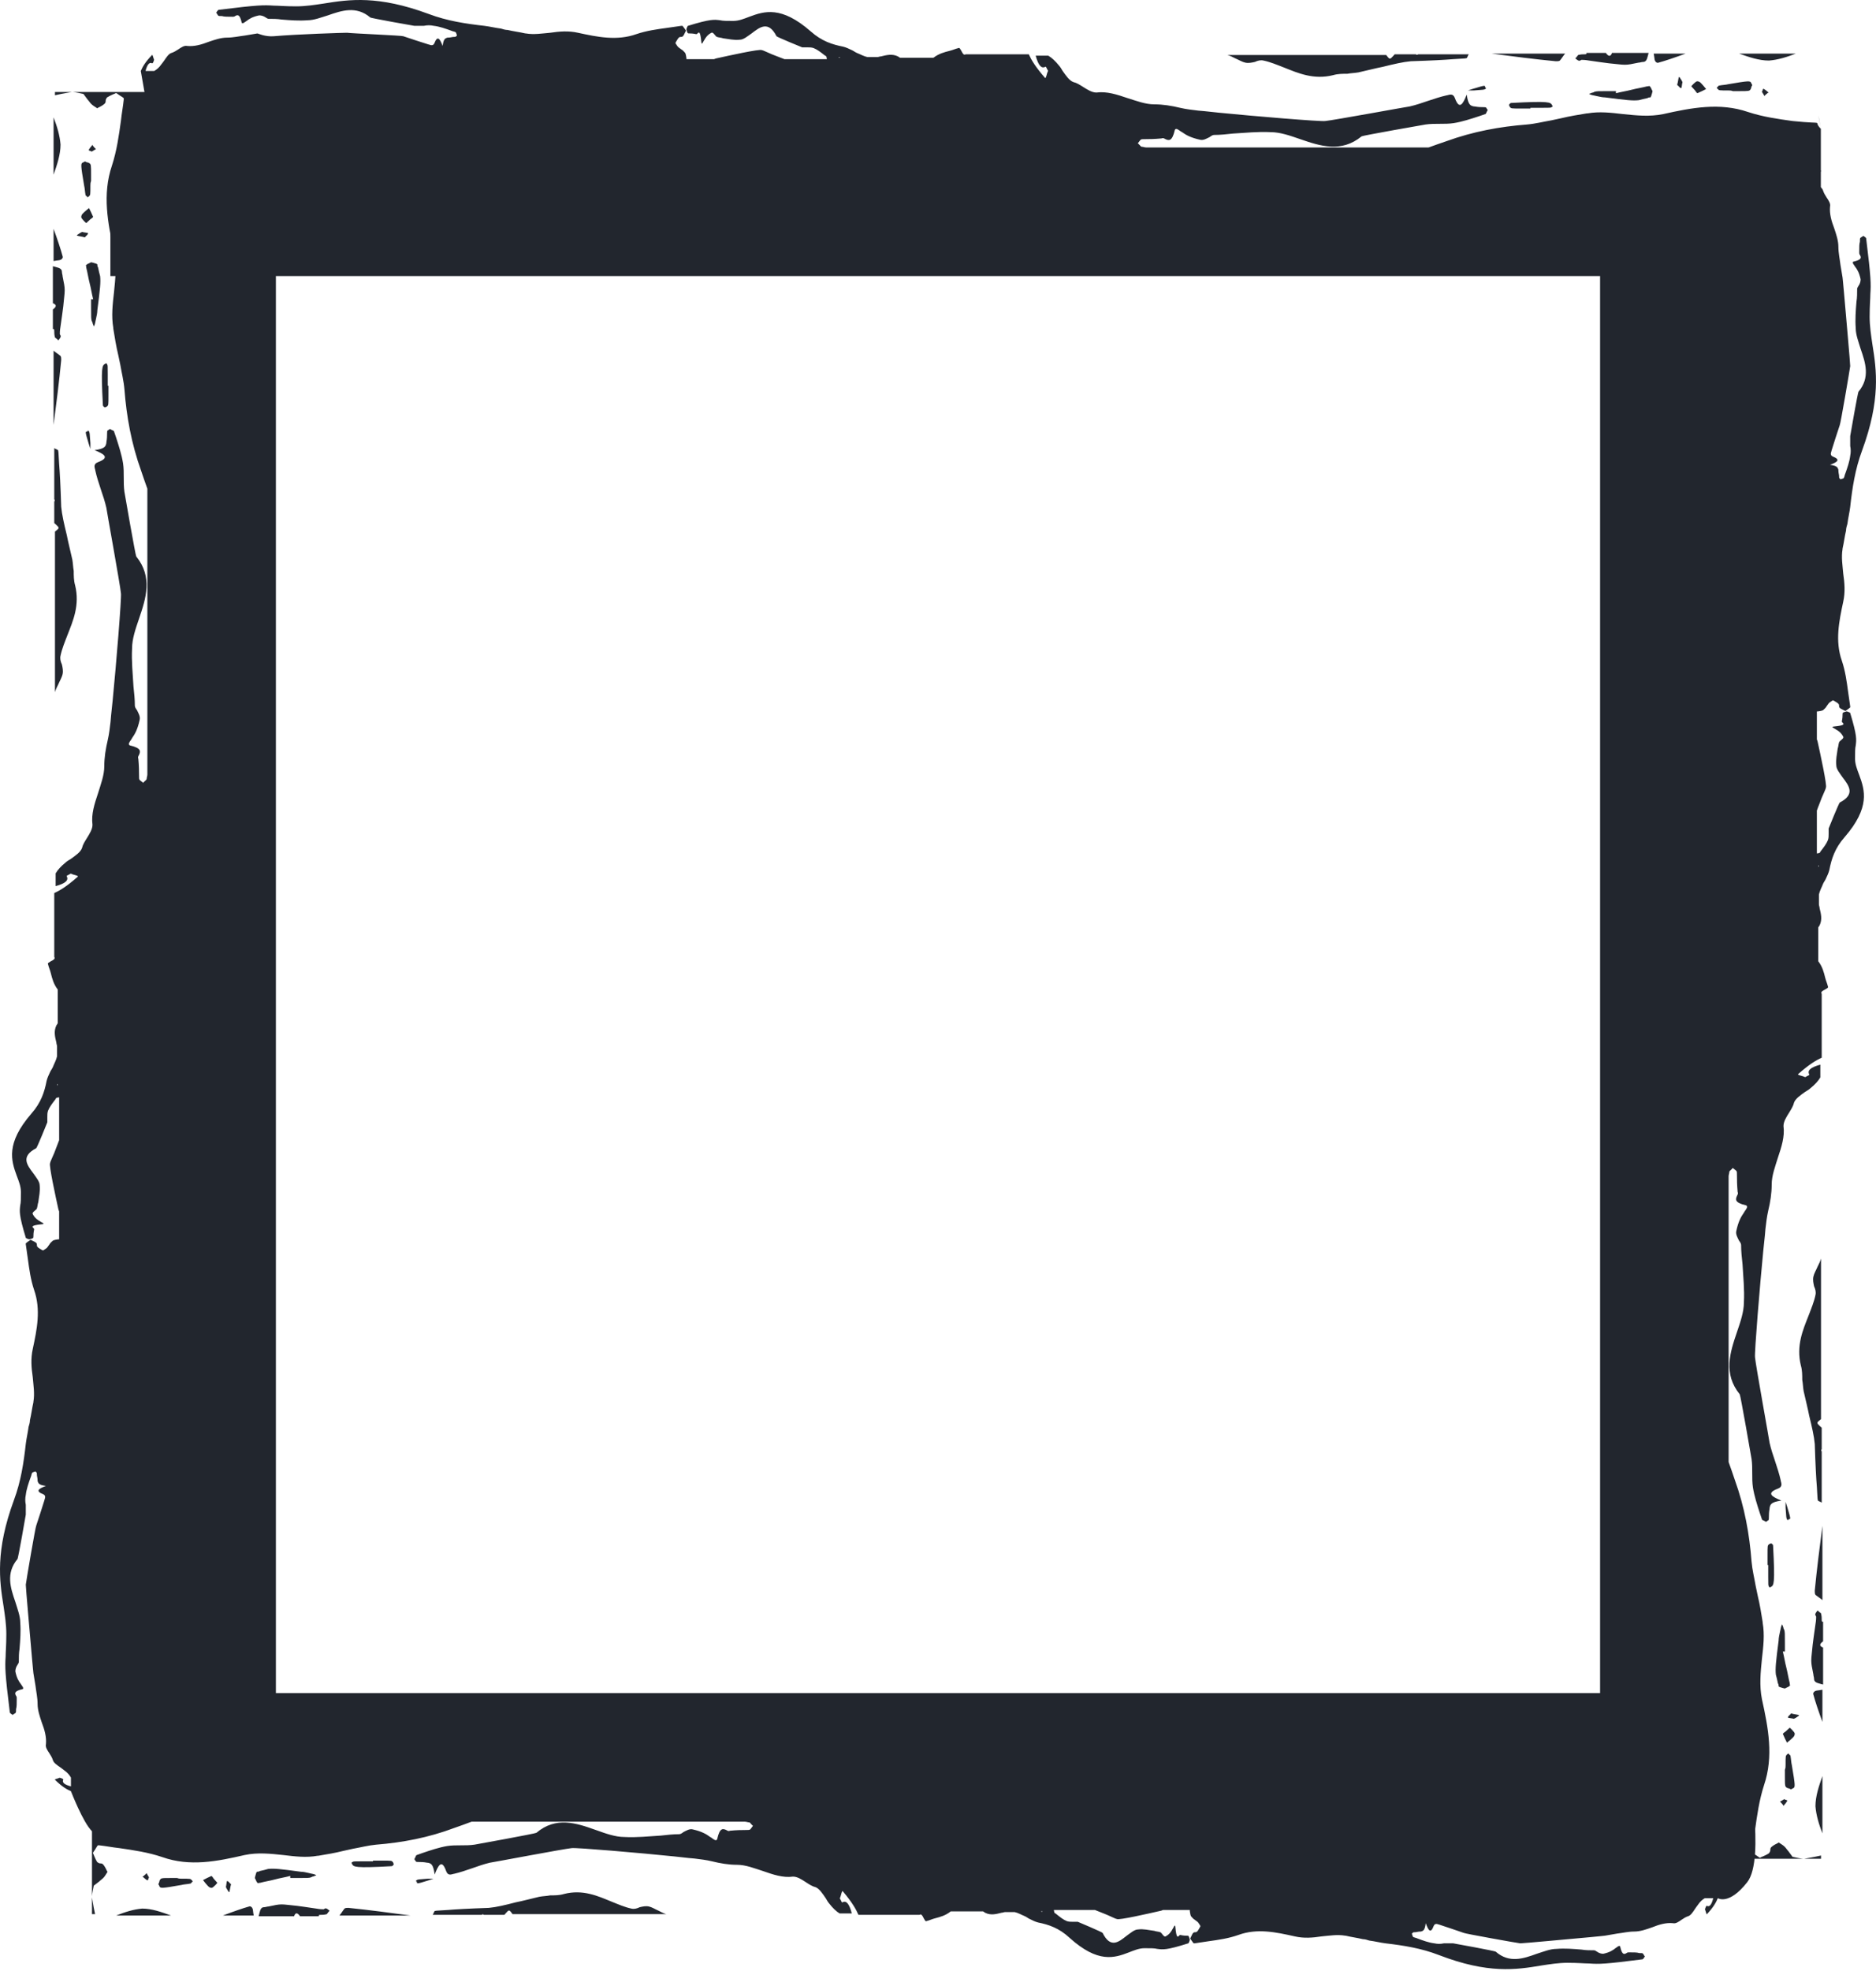 <svg width="80" height="84" viewBox="0 0 80 84" fill="none" xmlns="http://www.w3.org/2000/svg">
<g clip-path="url(#clip0_162_3148)">
<path d="M8.802 77.647C8.802 77.647 5.18 79.216 3.922 78.04C3.548 77.69 3.025 76.337 3.025 76.337C2.847 76.26 2.64 76.142 2.344 75.85C2.314 75.835 2.403 75.814 2.462 75.794C2.492 75.784 2.522 75.773 2.551 75.763C2.581 75.768 2.581 75.779 2.61 75.784C2.67 75.804 2.699 75.825 2.699 75.845C2.64 75.958 2.729 76.055 3.025 76.132V75.758C2.966 75.651 2.877 75.543 2.729 75.441C2.67 75.4 2.64 75.364 2.581 75.328C2.433 75.226 2.285 75.128 2.255 75.011C2.225 74.913 2.166 74.816 2.107 74.724C2.018 74.591 1.929 74.463 1.959 74.335C1.988 74.022 1.899 73.715 1.781 73.408C1.692 73.142 1.603 72.881 1.603 72.615C1.603 72.359 1.544 72.103 1.514 71.847C1.485 71.667 1.455 71.488 1.425 71.309C1.425 71.294 1.396 71.048 1.366 70.689C1.277 69.655 1.1 67.674 1.1 67.536C1.129 67.305 1.514 65.058 1.544 65.022C1.603 64.843 1.662 64.658 1.722 64.479C1.781 64.295 1.84 64.111 1.899 63.921V63.911C1.929 63.829 1.959 63.732 1.84 63.681C1.485 63.542 1.662 63.44 1.959 63.327C1.633 63.286 1.633 63.199 1.603 63.117C1.603 63.112 1.603 63.107 1.603 63.097C1.603 62.984 1.574 62.913 1.574 62.861C1.574 62.779 1.574 62.764 1.544 62.749C1.544 62.743 1.544 62.744 1.544 62.738C1.544 62.733 1.514 62.723 1.514 62.708C1.485 62.713 1.485 62.723 1.455 62.728C1.396 62.744 1.366 62.764 1.366 62.779C1.337 62.841 1.337 62.897 1.307 62.959C1.218 63.209 1.129 63.46 1.1 63.711C1.07 63.849 1.07 63.993 1.1 64.131C1.1 64.269 1.1 64.413 1.1 64.551C1.1 64.561 0.774 66.435 0.744 66.445C0.24 67.049 0.448 67.674 0.655 68.273C0.744 68.57 0.863 68.867 0.863 69.148C0.892 69.522 0.863 69.896 0.833 70.27C0.803 70.454 0.803 70.643 0.803 70.828C0.803 70.864 0.774 70.905 0.744 70.956C0.685 71.038 0.655 71.14 0.655 71.232C0.714 71.524 0.803 71.657 0.892 71.775C0.922 71.821 0.951 71.862 0.981 71.908C0.981 71.934 1.011 71.98 0.951 71.99C0.596 72.072 0.626 72.169 0.685 72.272C0.714 72.307 0.714 72.343 0.714 72.379C0.714 72.604 0.714 72.748 0.685 72.835C0.685 72.958 0.685 72.983 0.655 73.009C0.655 73.014 0.626 73.019 0.626 73.029C0.596 73.045 0.566 73.06 0.537 73.091C0.537 73.075 0.507 73.06 0.477 73.045C0.448 73.019 0.418 72.999 0.418 72.973C0.211 71.294 0.211 71.043 0.24 70.608C0.24 70.393 0.27 70.137 0.27 69.64C0.27 69.241 0.211 68.857 0.152 68.457C-0.026 67.351 -0.204 66.102 0.596 63.926C0.892 63.133 1.011 62.334 1.1 61.535C1.129 61.295 1.188 61.054 1.218 60.813C1.248 60.716 1.277 60.619 1.277 60.527C1.337 60.271 1.366 60.015 1.425 59.759V59.738C1.485 59.39 1.425 59.037 1.396 58.689C1.337 58.289 1.307 57.895 1.396 57.496C1.574 56.661 1.751 55.822 1.455 54.977C1.307 54.536 1.248 54.096 1.188 53.651C1.159 53.446 1.129 53.236 1.1 53.031C1.1 53.021 1.1 53.016 1.1 53.011C1.1 53.006 1.1 53.001 1.1 52.995C1.1 52.98 1.129 52.97 1.188 52.919C1.218 52.898 1.248 52.873 1.307 52.837C1.337 52.852 1.366 52.867 1.396 52.883C1.455 52.908 1.514 52.939 1.544 52.97C1.574 53.001 1.574 53.031 1.574 53.062C1.574 53.088 1.574 53.113 1.603 53.144C1.633 53.185 1.722 53.226 1.781 53.267C1.811 53.277 1.811 53.287 1.84 53.292C1.899 53.246 1.988 53.205 2.018 53.159C2.048 53.118 2.077 53.077 2.107 53.036C2.136 52.98 2.196 52.924 2.255 52.873C2.285 52.847 2.462 52.816 2.522 52.816V51.628L2.492 51.547C2.373 51.004 2.077 49.652 2.136 49.57C2.136 49.524 2.225 49.35 2.314 49.135C2.373 48.966 2.462 48.766 2.522 48.592V46.765C2.522 46.765 2.522 46.765 2.492 46.77C2.462 46.775 2.403 46.785 2.403 46.79C2.373 46.821 2.373 46.846 2.344 46.877C2.225 47.031 2.107 47.184 2.048 47.338C2.018 47.425 2.018 47.512 2.018 47.599C2.018 47.676 2.018 47.753 2.018 47.83C2.018 47.835 1.574 48.93 1.544 48.935C0.863 49.289 1.159 49.657 1.425 50.011C1.544 50.185 1.692 50.354 1.692 50.517C1.722 50.758 1.662 50.994 1.633 51.234C1.603 51.321 1.603 51.413 1.574 51.5C1.574 51.521 1.544 51.541 1.514 51.572C1.455 51.623 1.366 51.685 1.396 51.741C1.485 51.915 1.603 51.992 1.722 52.059C1.751 52.084 1.811 52.105 1.84 52.13C1.87 52.145 1.87 52.171 1.781 52.176C1.307 52.222 1.366 52.284 1.425 52.34C1.455 52.361 1.455 52.381 1.455 52.401C1.425 52.54 1.425 52.622 1.425 52.673C1.425 52.739 1.425 52.755 1.396 52.77C1.396 52.775 1.366 52.78 1.366 52.785C1.337 52.791 1.307 52.806 1.248 52.821C1.248 52.816 1.218 52.811 1.188 52.801C1.159 52.785 1.1 52.77 1.1 52.75C0.803 51.772 0.833 51.623 0.863 51.367C0.892 51.244 0.892 51.091 0.892 50.799C0.892 50.563 0.803 50.343 0.714 50.108C0.477 49.463 0.24 48.731 1.337 47.461C1.751 46.995 1.899 46.529 1.988 46.063C2.018 45.94 2.077 45.812 2.136 45.689C2.166 45.618 2.225 45.546 2.255 45.474C2.314 45.321 2.403 45.167 2.433 45.014V44.599C2.433 44.543 2.403 44.486 2.403 44.43C2.344 44.189 2.285 43.949 2.403 43.703L2.462 43.611V42.172C2.285 41.942 2.225 41.706 2.166 41.471C2.136 41.343 2.077 41.22 2.048 41.092C2.018 41.041 2.107 41.01 2.166 40.969C2.255 40.923 2.373 40.872 2.314 40.779V38.061C2.551 37.953 2.847 37.779 3.321 37.359C3.351 37.339 3.262 37.308 3.144 37.278C3.084 37.262 3.055 37.247 3.025 37.231C2.996 37.242 2.966 37.252 2.966 37.262C2.907 37.293 2.818 37.324 2.847 37.349C2.936 37.518 2.788 37.651 2.373 37.764V37.221C2.462 37.068 2.61 36.909 2.788 36.766C2.847 36.709 2.936 36.653 3.025 36.602C3.233 36.453 3.44 36.31 3.499 36.136C3.529 35.998 3.618 35.859 3.707 35.716C3.825 35.527 3.944 35.337 3.944 35.148C3.884 34.697 4.032 34.252 4.181 33.806C4.299 33.422 4.447 33.038 4.447 32.654C4.447 32.281 4.507 31.912 4.595 31.538C4.655 31.277 4.684 31.016 4.714 30.76C4.714 30.739 4.744 30.381 4.803 29.864C4.951 28.364 5.188 25.482 5.158 25.287C5.129 24.954 4.536 21.688 4.536 21.642C4.477 21.381 4.388 21.114 4.299 20.853C4.21 20.582 4.121 20.316 4.062 20.044V20.034C4.032 19.916 3.973 19.773 4.181 19.696C4.714 19.496 4.418 19.343 4.032 19.184C4.507 19.123 4.507 19 4.536 18.877C4.536 18.867 4.536 18.856 4.536 18.851C4.566 18.688 4.566 18.58 4.566 18.508C4.566 18.39 4.566 18.365 4.595 18.344C4.595 18.339 4.595 18.334 4.625 18.329C4.625 18.319 4.655 18.303 4.684 18.283C4.714 18.293 4.744 18.303 4.744 18.314C4.803 18.339 4.862 18.36 4.862 18.385C4.892 18.472 4.921 18.559 4.951 18.646C5.069 19.01 5.188 19.379 5.247 19.742C5.277 19.942 5.277 20.147 5.277 20.351C5.277 20.556 5.277 20.756 5.306 20.961C5.306 20.976 5.78 23.695 5.81 23.715C6.521 24.596 6.225 25.497 5.929 26.367C5.78 26.802 5.632 27.227 5.632 27.637C5.603 28.18 5.662 28.722 5.692 29.26C5.721 29.531 5.751 29.803 5.751 30.074C5.751 30.125 5.78 30.187 5.84 30.263C5.899 30.386 5.988 30.53 5.958 30.668C5.869 31.088 5.751 31.287 5.632 31.456C5.603 31.523 5.543 31.579 5.514 31.646C5.484 31.687 5.484 31.748 5.543 31.769C6.047 31.886 5.988 32.03 5.929 32.173C5.899 32.224 5.869 32.281 5.899 32.332C5.929 32.66 5.929 32.864 5.929 32.992C5.929 33.171 5.929 33.207 5.958 33.243C5.958 33.253 5.988 33.258 5.988 33.269C6.017 33.289 6.047 33.315 6.106 33.361C6.136 33.34 6.136 33.32 6.166 33.299C6.195 33.264 6.254 33.233 6.254 33.197C6.254 33.136 6.284 33.069 6.284 33.008V20.828C6.195 20.582 6.106 20.326 6.017 20.06C5.603 18.908 5.395 17.75 5.306 16.588C5.277 16.24 5.188 15.887 5.129 15.539C5.099 15.4 5.069 15.257 5.04 15.119C4.951 14.75 4.892 14.377 4.832 14.008V13.977C4.744 13.47 4.803 12.963 4.862 12.451C4.921 11.873 4.981 11.3 4.862 10.716C4.595 9.508 4.358 8.284 4.773 7.06C4.981 6.42 5.069 5.78 5.158 5.14C5.188 4.843 5.247 4.541 5.277 4.244C5.277 4.229 5.277 4.224 5.277 4.214C5.277 4.203 5.277 4.198 5.277 4.193C5.277 4.173 5.247 4.157 5.129 4.081C5.069 4.05 5.04 4.014 4.951 3.963C4.921 3.983 4.862 4.004 4.803 4.029C4.714 4.07 4.625 4.111 4.566 4.152C4.536 4.193 4.507 4.239 4.507 4.285C4.507 4.326 4.507 4.362 4.477 4.403C4.418 4.465 4.329 4.521 4.21 4.577C4.181 4.593 4.151 4.603 4.151 4.618C4.062 4.557 3.944 4.49 3.884 4.424C3.825 4.362 3.796 4.306 3.736 4.244C3.677 4.163 3.618 4.081 3.558 4.004C3.41 3.973 3.233 3.932 3.114 3.922H3.055C2.729 3.978 2.492 4.024 2.344 4.06V3.922H3.055C3.055 3.922 3.084 3.922 3.114 3.922H6.136H7.025H11.765V77.647H8.802ZM2.64 65.821C2.729 65.488 2.788 65.222 2.788 64.991C2.818 64.367 2.847 63.983 2.847 63.742C2.847 63.358 2.847 63.343 2.907 63.327V63.322V63.317C2.907 63.317 2.907 63.312 2.936 63.312C2.966 63.297 2.996 63.281 3.025 63.266V64.761V64.766C3.025 64.791 2.996 64.817 3.025 64.832V65.467C3.025 65.478 2.996 65.493 2.996 65.503C2.936 65.544 2.907 65.59 2.936 65.626C2.936 65.657 2.996 65.688 3.055 65.718V70.433C3.025 70.352 2.996 70.275 2.936 70.193C2.877 70.096 2.847 69.998 2.818 69.901C2.788 69.809 2.818 69.712 2.818 69.62C2.847 69.532 2.847 69.451 2.847 69.364C2.818 69.169 2.729 68.969 2.64 68.759C2.462 68.345 2.285 67.884 2.403 67.3C2.433 67.162 2.433 67.019 2.462 66.88C2.462 66.768 2.492 66.655 2.492 66.543C2.522 66.271 2.581 66.031 2.64 65.821ZM2.048 62.79C2.077 62.81 2.077 62.831 1.988 63.035C1.959 63.102 1.929 63.189 1.899 63.297C1.899 63.23 1.899 63.174 1.899 63.127C1.899 62.841 1.899 62.815 1.929 62.79V62.785C1.929 62.779 1.959 62.769 1.959 62.759C1.959 62.769 1.988 62.779 1.988 62.785C2.048 62.779 2.048 62.785 2.048 62.79C2.048 62.785 2.048 62.785 2.048 62.79ZM1.396 61.438C1.425 61.289 1.425 61.177 1.425 61.09C1.425 60.849 1.425 60.829 1.455 60.808C1.455 60.803 1.455 60.803 1.455 60.803C1.455 60.798 1.455 60.788 1.485 60.778C1.485 60.788 1.514 60.793 1.514 60.798C1.603 60.844 1.633 60.87 1.574 62.011C1.574 62.032 1.544 62.057 1.514 62.078C1.485 62.063 1.485 62.057 1.455 62.047C1.455 62.042 1.455 62.042 1.425 62.037C1.366 62.011 1.366 61.986 1.396 61.72C1.396 61.653 1.396 61.561 1.396 61.438ZM2.788 60.665C2.788 60.629 2.788 60.598 2.818 60.568C2.877 60.516 2.966 60.465 3.025 60.414V62.595C2.936 61.96 2.877 61.325 2.788 60.691C2.788 60.68 2.788 60.675 2.788 60.665ZM2.907 60.071C2.877 60.081 2.877 60.097 2.877 60.107C2.818 59.999 2.818 59.989 2.818 59.917C2.818 59.877 2.818 59.81 2.788 59.687C2.759 59.426 2.729 59.236 2.699 59.093C2.67 58.852 2.64 58.74 2.64 58.627C2.64 58.525 2.67 58.422 2.699 58.223C2.699 58.182 2.729 58.136 2.729 58.084C2.729 58.044 2.759 57.998 2.847 57.972C2.907 57.956 2.966 57.941 3.025 57.926V59.011C2.907 59.057 2.907 59.119 3.025 59.196V59.774C2.966 59.764 2.966 59.789 2.996 59.841C2.996 59.882 2.996 59.943 2.996 60.02C2.966 60.035 2.936 60.056 2.907 60.071ZM1.662 58.218C1.662 58.141 1.692 58.064 1.722 57.962V57.91V57.885C1.722 57.864 1.781 57.849 1.84 57.834C1.87 57.828 1.87 57.823 1.899 57.818C1.929 57.828 1.929 57.839 1.959 57.849C1.988 57.864 2.018 57.88 2.048 57.9C2.077 57.916 2.048 57.931 2.048 57.951C2.048 57.962 2.048 57.967 2.048 57.977C2.018 58.131 1.988 58.289 1.959 58.443C1.929 58.596 1.899 58.755 1.87 58.909H1.929C1.929 59.006 1.929 59.088 1.929 59.155C1.929 59.436 1.929 59.492 1.899 59.544C1.899 59.559 1.899 59.569 1.87 59.59C1.87 59.615 1.84 59.651 1.811 59.708C1.781 59.636 1.781 59.559 1.751 59.487C1.751 59.395 1.722 59.308 1.722 59.231C1.662 58.591 1.633 58.402 1.662 58.218ZM2.847 57.752C2.759 57.742 2.729 57.675 2.729 57.639C2.759 57.475 2.907 57.107 3.025 56.83V57.777C2.966 57.767 2.936 57.762 2.847 57.752ZM2.225 57.055C2.196 57.06 2.136 57.071 2.077 57.081C2.048 57.055 2.048 57.035 2.018 57.02C1.988 56.974 1.959 56.963 1.988 56.953C1.988 56.948 2.018 56.948 2.048 56.943C2.077 56.938 2.107 56.932 2.166 56.922C2.196 56.943 2.225 56.958 2.255 56.968C2.314 57.009 2.344 57.02 2.314 57.035C2.314 57.04 2.285 57.045 2.225 57.055ZM1.929 56.549C1.899 56.523 1.87 56.502 1.84 56.482C1.899 56.38 1.929 56.303 1.959 56.216C1.988 56.236 2.018 56.262 2.048 56.282C2.107 56.339 2.196 56.395 2.196 56.456C2.196 56.502 2.166 56.554 2.107 56.6C2.077 56.62 2.077 56.636 2.048 56.656C2.018 56.625 1.959 56.584 1.929 56.549ZM1.959 55.873C1.929 55.852 1.929 55.832 1.929 55.571C1.929 55.53 1.929 55.484 1.929 55.427C1.929 55.35 1.929 55.289 1.929 55.233C1.929 54.956 1.929 54.926 1.988 54.895C1.988 54.89 2.018 54.89 2.018 54.885C2.048 54.874 2.077 54.864 2.107 54.844C2.136 54.859 2.136 54.864 2.166 54.874V54.88C2.225 54.915 2.225 54.951 2.136 55.56C2.136 55.642 2.107 55.729 2.107 55.832C2.107 55.847 2.077 55.857 2.077 55.873C2.077 55.883 2.048 55.888 2.048 55.898C2.018 55.888 2.018 55.878 2.018 55.873C1.988 55.873 1.959 55.873 1.959 55.873ZM1.899 54.567C1.87 54.542 1.811 54.516 1.781 54.495C1.781 54.48 1.811 54.47 1.811 54.455C1.84 54.424 1.87 54.393 1.87 54.367C1.899 54.398 1.929 54.424 1.929 54.444C1.988 54.506 1.988 54.521 1.988 54.531C1.988 54.536 1.959 54.536 1.959 54.542C1.929 54.547 1.929 54.557 1.899 54.567ZM2.462 46.263V46.191C2.433 46.222 2.433 46.242 2.462 46.263ZM2.492 14.505C2.462 14.489 2.462 14.469 2.433 14.453C2.403 14.428 2.373 14.407 2.344 14.382C2.314 14.269 2.314 14.182 2.314 14.126C2.314 14.049 2.314 14.013 2.255 14.023V13.189C2.403 13.081 2.433 12.989 2.255 12.922V11.346C2.344 11.366 2.403 11.387 2.492 11.412C2.61 11.453 2.64 11.52 2.64 11.581C2.64 11.653 2.67 11.719 2.67 11.781C2.729 12.068 2.759 12.216 2.759 12.37C2.759 12.533 2.729 12.697 2.699 13.045C2.67 13.255 2.64 13.527 2.581 13.911C2.551 14.09 2.551 14.182 2.551 14.243C2.61 14.331 2.61 14.351 2.492 14.505ZM3.084 23.848C2.996 23.454 2.907 23.106 2.847 22.799C2.729 22.317 2.64 21.928 2.61 21.596C2.581 20.689 2.551 20.131 2.522 19.778C2.492 19.22 2.492 19.194 2.462 19.174C2.462 19.169 2.433 19.164 2.433 19.159C2.373 19.138 2.344 19.117 2.314 19.097V21.273V21.278C2.344 21.314 2.344 21.35 2.314 21.375V22.292C2.344 22.307 2.344 22.328 2.373 22.343C2.433 22.404 2.522 22.466 2.492 22.522C2.462 22.568 2.403 22.609 2.344 22.655V29.5C2.373 29.388 2.433 29.27 2.492 29.152C2.551 29.009 2.64 28.871 2.67 28.727C2.699 28.589 2.67 28.456 2.64 28.318C2.581 28.19 2.551 28.067 2.581 27.944C2.64 27.657 2.759 27.371 2.877 27.064C3.114 26.459 3.41 25.789 3.203 24.944C3.144 24.739 3.144 24.534 3.144 24.329C3.114 24.176 3.114 24.012 3.084 23.848ZM3.677 18.396C3.647 18.426 3.647 18.457 3.736 18.749C3.766 18.846 3.796 18.969 3.855 19.133C3.855 19.036 3.855 18.954 3.855 18.882C3.825 18.462 3.825 18.426 3.796 18.396C3.796 18.39 3.796 18.39 3.796 18.385C3.796 18.375 3.766 18.365 3.766 18.344C3.736 18.365 3.736 18.375 3.736 18.385C3.707 18.39 3.677 18.39 3.677 18.396ZM4.566 17.315C4.625 17.279 4.625 17.244 4.625 16.86C4.625 16.752 4.625 16.614 4.625 16.44H4.595C4.595 16.225 4.595 16.061 4.595 15.938C4.595 15.595 4.595 15.559 4.566 15.528V15.523V15.518C4.566 15.508 4.536 15.498 4.536 15.477C4.507 15.493 4.507 15.498 4.477 15.508C4.358 15.58 4.299 15.61 4.388 17.269C4.388 17.3 4.418 17.336 4.477 17.366C4.507 17.346 4.536 17.336 4.566 17.326C4.566 17.326 4.566 17.32 4.566 17.315ZM2.61 15.313C2.61 15.262 2.61 15.216 2.581 15.17C2.492 15.093 2.373 15.022 2.285 14.945V18.109C2.403 17.192 2.522 16.271 2.61 15.349C2.61 15.339 2.61 15.329 2.61 15.313ZM4.181 11.392C4.21 11.545 4.24 11.658 4.269 11.765C4.299 12.032 4.269 12.303 4.151 13.225C4.151 13.337 4.121 13.46 4.092 13.598C4.062 13.706 4.062 13.813 4.003 13.916C3.973 13.834 3.944 13.783 3.944 13.747C3.944 13.721 3.914 13.701 3.914 13.68C3.884 13.598 3.884 13.516 3.884 13.112C3.884 13.015 3.884 12.897 3.884 12.754H3.973C3.914 12.528 3.884 12.303 3.825 12.078C3.766 11.852 3.736 11.627 3.677 11.402C3.677 11.392 3.677 11.376 3.677 11.366C3.677 11.341 3.647 11.315 3.677 11.294C3.707 11.269 3.736 11.243 3.796 11.223C3.825 11.207 3.855 11.192 3.884 11.177C3.914 11.182 3.944 11.192 3.973 11.197C4.062 11.223 4.151 11.248 4.151 11.274C4.151 11.32 4.151 11.356 4.181 11.392ZM2.67 10.921C2.699 10.977 2.64 11.074 2.522 11.09C2.433 11.1 2.373 11.11 2.285 11.126V9.753C2.433 10.153 2.61 10.685 2.67 10.921ZM3.44 10.076C3.381 10.066 3.321 10.055 3.292 10.045C3.262 10.03 3.292 10.009 3.381 9.953C3.41 9.933 3.44 9.912 3.499 9.886C3.558 9.902 3.618 9.907 3.647 9.912C3.677 9.917 3.707 9.922 3.736 9.927C3.766 9.943 3.766 9.958 3.707 10.025C3.677 10.05 3.647 10.076 3.618 10.117C3.558 10.096 3.499 10.086 3.44 10.076ZM3.973 9.246C3.944 9.277 3.914 9.308 3.855 9.344C3.796 9.395 3.736 9.451 3.677 9.508C3.647 9.482 3.618 9.451 3.588 9.426C3.529 9.354 3.44 9.282 3.47 9.216C3.47 9.134 3.588 9.047 3.677 8.965C3.707 8.934 3.766 8.898 3.796 8.868C3.855 8.985 3.914 9.103 3.973 9.246ZM3.855 7.915C3.855 8.294 3.855 8.325 3.796 8.356C3.796 8.356 3.796 8.356 3.796 8.361C3.796 8.361 3.796 8.361 3.796 8.366V8.371C3.766 8.381 3.766 8.391 3.736 8.412C3.736 8.402 3.707 8.386 3.707 8.371C3.677 8.351 3.647 8.33 3.647 8.31C3.618 8.161 3.618 8.028 3.588 7.91C3.44 7.03 3.44 6.973 3.529 6.927C3.529 6.922 3.529 6.922 3.558 6.917C3.588 6.907 3.588 6.896 3.618 6.876C3.677 6.907 3.707 6.922 3.766 6.932C3.796 6.937 3.796 6.943 3.796 6.948C3.884 6.989 3.884 7.035 3.884 7.434C3.884 7.511 3.884 7.603 3.884 7.716C3.855 7.787 3.855 7.854 3.855 7.915ZM3.914 6.461C3.884 6.446 3.855 6.431 3.825 6.425C3.796 6.42 3.796 6.415 3.796 6.41C3.766 6.39 3.796 6.374 3.855 6.282C3.884 6.251 3.914 6.216 3.944 6.169C3.944 6.21 4.003 6.251 4.032 6.297C4.062 6.318 4.062 6.333 4.092 6.354C4.032 6.385 3.973 6.425 3.914 6.461ZM2.581 6.159C2.581 6.589 2.433 7.019 2.285 7.444V5.002C2.433 5.386 2.551 5.775 2.581 6.159Z" fill="#22262E"/>
<path d="M71.197 5.49H76.974V6.801C77.152 6.878 77.359 6.995 77.655 7.287C77.685 7.303 77.596 7.323 77.537 7.344C77.507 7.354 77.478 7.364 77.448 7.374C77.418 7.369 77.418 7.359 77.389 7.354C77.329 7.333 77.3 7.313 77.3 7.292C77.359 7.18 77.27 7.082 76.974 7.006V7.379C77.033 7.487 77.122 7.594 77.27 7.697C77.329 7.738 77.359 7.774 77.418 7.81C77.566 7.912 77.715 8.009 77.744 8.127C77.774 8.224 77.833 8.321 77.892 8.414C77.981 8.547 78.07 8.675 78.04 8.803C78.011 9.115 78.1 9.422 78.218 9.729C78.307 9.996 78.396 10.257 78.396 10.523C78.396 10.779 78.455 11.035 78.485 11.291C78.514 11.47 78.544 11.649 78.574 11.829C78.574 11.844 78.603 12.09 78.633 12.448C78.722 13.482 78.9 15.464 78.9 15.602C78.87 15.832 78.485 18.08 78.455 18.116C78.396 18.295 78.337 18.479 78.277 18.658C78.218 18.843 78.159 19.027 78.1 19.216V19.227C78.07 19.309 78.04 19.406 78.159 19.457C78.514 19.595 78.337 19.698 78.04 19.81C78.366 19.851 78.366 19.938 78.396 20.02C78.396 20.025 78.396 20.031 78.396 20.041C78.396 20.153 78.425 20.225 78.425 20.276C78.425 20.358 78.425 20.374 78.455 20.389C78.455 20.394 78.455 20.394 78.455 20.399C78.455 20.404 78.485 20.415 78.485 20.43C78.514 20.425 78.514 20.415 78.544 20.409C78.603 20.394 78.633 20.374 78.633 20.358C78.662 20.297 78.662 20.241 78.692 20.179C78.781 19.928 78.87 19.677 78.9 19.426C78.929 19.288 78.929 19.145 78.9 19.007C78.9 18.868 78.9 18.725 78.9 18.587C78.9 18.576 79.225 16.703 79.255 16.692C79.759 16.088 79.551 15.464 79.344 14.865C79.255 14.568 79.136 14.271 79.136 13.989C79.107 13.615 79.136 13.242 79.166 12.868C79.196 12.684 79.196 12.494 79.196 12.31C79.196 12.274 79.225 12.233 79.255 12.182C79.314 12.1 79.344 11.998 79.344 11.905C79.285 11.614 79.196 11.48 79.107 11.363C79.077 11.317 79.048 11.276 79.018 11.23C79.018 11.204 78.988 11.158 79.048 11.148C79.403 11.066 79.374 10.969 79.314 10.866C79.285 10.83 79.285 10.794 79.285 10.759C79.285 10.533 79.285 10.39 79.314 10.303C79.314 10.18 79.314 10.154 79.344 10.129C79.344 10.124 79.374 10.119 79.374 10.108C79.403 10.093 79.433 10.078 79.462 10.047C79.462 10.062 79.492 10.078 79.522 10.093C79.551 10.119 79.581 10.139 79.581 10.165C79.788 11.844 79.788 12.095 79.759 12.53C79.759 12.745 79.729 13.001 79.729 13.498C79.729 13.897 79.788 14.281 79.847 14.68C80.025 15.786 80.203 17.035 79.403 19.211C79.107 20.005 78.988 20.804 78.9 21.602C78.87 21.843 78.811 22.084 78.781 22.324C78.751 22.422 78.722 22.519 78.722 22.611C78.662 22.867 78.633 23.123 78.574 23.379V23.399C78.514 23.748 78.574 24.101 78.603 24.449C78.662 24.848 78.692 25.242 78.603 25.642C78.425 26.476 78.248 27.316 78.544 28.161C78.692 28.601 78.751 29.041 78.811 29.487C78.84 29.692 78.87 29.902 78.9 30.106C78.9 30.117 78.9 30.122 78.9 30.127C78.9 30.132 78.9 30.137 78.9 30.142C78.9 30.158 78.87 30.168 78.811 30.219C78.781 30.239 78.751 30.265 78.692 30.301C78.662 30.286 78.633 30.27 78.603 30.255C78.544 30.229 78.485 30.198 78.455 30.168C78.425 30.137 78.425 30.106 78.425 30.076C78.425 30.05 78.425 30.024 78.396 29.994C78.366 29.953 78.277 29.912 78.218 29.871C78.189 29.861 78.189 29.85 78.159 29.845C78.1 29.891 78.011 29.932 77.981 29.978C77.951 30.019 77.922 30.06 77.892 30.101C77.863 30.158 77.803 30.214 77.744 30.265C77.715 30.291 77.537 30.321 77.478 30.321V31.509L77.507 31.591C77.626 32.134 77.922 33.486 77.863 33.567C77.863 33.614 77.774 33.788 77.685 34.003C77.626 34.172 77.537 34.371 77.478 34.545V36.373C77.478 36.373 77.478 36.373 77.507 36.368C77.537 36.363 77.596 36.353 77.596 36.347C77.626 36.317 77.626 36.291 77.655 36.26C77.774 36.107 77.892 35.953 77.951 35.8C77.981 35.713 77.981 35.626 77.981 35.538C77.981 35.462 77.981 35.385 77.981 35.308C77.981 35.303 78.425 34.207 78.455 34.202C79.136 33.849 78.84 33.48 78.574 33.127C78.455 32.953 78.307 32.784 78.307 32.62C78.277 32.38 78.337 32.144 78.366 31.903C78.396 31.816 78.396 31.724 78.425 31.637C78.425 31.617 78.455 31.596 78.485 31.566C78.544 31.514 78.633 31.453 78.603 31.397C78.514 31.223 78.396 31.146 78.277 31.079C78.248 31.053 78.189 31.033 78.159 31.008C78.129 30.992 78.129 30.966 78.218 30.961C78.692 30.915 78.633 30.854 78.574 30.798C78.544 30.777 78.544 30.757 78.544 30.736C78.574 30.598 78.574 30.516 78.574 30.465C78.574 30.398 78.574 30.383 78.603 30.367C78.603 30.362 78.633 30.357 78.633 30.352C78.662 30.347 78.692 30.332 78.751 30.316C78.751 30.321 78.781 30.326 78.811 30.337C78.84 30.352 78.9 30.367 78.9 30.388C79.196 31.366 79.166 31.514 79.136 31.77C79.107 31.893 79.107 32.047 79.107 32.339C79.107 32.574 79.196 32.794 79.285 33.03C79.522 33.675 79.759 34.407 78.662 35.677C78.248 36.143 78.1 36.609 78.011 37.075C77.981 37.197 77.922 37.325 77.863 37.448C77.833 37.52 77.774 37.592 77.744 37.663C77.685 37.817 77.596 37.97 77.566 38.124V38.539C77.566 38.595 77.596 38.651 77.596 38.708C77.655 38.948 77.715 39.189 77.596 39.435L77.537 39.527V40.965C77.715 41.196 77.774 41.431 77.833 41.667C77.863 41.795 77.922 41.918 77.951 42.046C77.981 42.097 77.892 42.128 77.833 42.169C77.744 42.215 77.626 42.266 77.685 42.358V45.077C77.448 45.184 77.152 45.358 76.678 45.778C76.648 45.799 76.737 45.829 76.855 45.86C76.915 45.875 76.944 45.891 76.974 45.906C77.004 45.896 77.033 45.886 77.033 45.875C77.092 45.845 77.181 45.814 77.152 45.788C77.063 45.619 77.211 45.486 77.626 45.374V45.916C77.537 46.07 77.389 46.229 77.211 46.372C77.152 46.428 77.063 46.485 76.974 46.536C76.766 46.684 76.559 46.828 76.5 47.002C76.47 47.14 76.381 47.278 76.293 47.422C76.174 47.611 76.055 47.8 76.055 47.99C76.115 48.441 75.967 48.886 75.819 49.331C75.7 49.715 75.552 50.099 75.552 50.483C75.552 50.857 75.493 51.226 75.404 51.599C75.344 51.861 75.315 52.122 75.285 52.378C75.285 52.398 75.256 52.757 75.196 53.274C75.048 54.774 74.811 57.656 74.841 57.851C74.871 58.184 75.463 61.45 75.463 61.496C75.522 61.757 75.611 62.023 75.7 62.285C75.789 62.556 75.878 62.822 75.937 63.093V63.104C75.967 63.221 76.026 63.365 75.819 63.442C75.285 63.641 75.582 63.795 75.967 63.953C75.493 64.015 75.493 64.138 75.463 64.261C75.463 64.271 75.463 64.281 75.463 64.286C75.433 64.45 75.433 64.558 75.433 64.629C75.433 64.747 75.433 64.773 75.404 64.793C75.404 64.798 75.404 64.803 75.374 64.809C75.374 64.819 75.344 64.834 75.315 64.855C75.285 64.844 75.256 64.834 75.256 64.824C75.196 64.798 75.137 64.778 75.137 64.752C75.108 64.665 75.078 64.578 75.048 64.491C74.93 64.128 74.811 63.759 74.752 63.395C74.722 63.196 74.722 62.991 74.722 62.786C74.722 62.581 74.722 62.382 74.693 62.177C74.693 62.162 74.219 59.443 74.189 59.422C73.478 58.542 73.774 57.641 74.071 56.77C74.219 56.335 74.367 55.91 74.367 55.501C74.397 54.958 74.337 54.415 74.308 53.878C74.278 53.606 74.248 53.335 74.248 53.064C74.248 53.013 74.219 52.951 74.159 52.874C74.1 52.751 74.011 52.608 74.041 52.47C74.13 52.05 74.248 51.85 74.367 51.681C74.397 51.615 74.456 51.558 74.485 51.492C74.515 51.451 74.515 51.389 74.456 51.369C73.952 51.251 74.011 51.108 74.071 50.965C74.1 50.913 74.13 50.857 74.1 50.806C74.071 50.478 74.071 50.273 74.071 50.145C74.071 49.966 74.071 49.93 74.041 49.895C74.041 49.884 74.011 49.879 74.011 49.869C73.982 49.848 73.952 49.823 73.893 49.777C73.863 49.797 73.863 49.818 73.834 49.838C73.804 49.874 73.745 49.905 73.745 49.941C73.745 50.002 73.715 50.069 73.715 50.13V62.31C73.804 62.556 73.893 62.812 73.982 63.078C74.397 64.23 74.604 65.387 74.693 66.549C74.722 66.897 74.811 67.251 74.871 67.599C74.9 67.737 74.93 67.88 74.959 68.019C75.048 68.387 75.108 68.761 75.167 69.13V69.16C75.256 69.667 75.196 70.174 75.137 70.686C75.078 71.265 75.019 71.838 75.137 72.422C75.404 73.63 75.641 74.854 75.226 76.077C75.019 76.717 74.93 77.357 74.841 77.997C74.811 78.294 74.752 78.596 74.722 78.893C74.722 78.909 74.722 78.914 74.722 78.924C74.722 78.934 74.722 78.939 74.722 78.944C74.722 78.965 74.752 78.98 74.871 79.057C74.93 79.088 74.959 79.124 75.048 79.175C75.078 79.154 75.137 79.134 75.196 79.108C75.285 79.067 75.374 79.026 75.433 78.985C75.463 78.944 75.493 78.898 75.493 78.852C75.493 78.811 75.493 78.775 75.522 78.734C75.582 78.673 75.67 78.617 75.789 78.56C75.819 78.545 75.848 78.535 75.848 78.519C75.937 78.581 76.055 78.647 76.115 78.714C76.174 78.775 76.204 78.832 76.263 78.893C76.322 78.975 76.381 79.057 76.441 79.134C76.589 79.165 76.766 79.206 76.885 79.216H76.944C77.27 79.159 77.507 79.113 77.655 79.078V79.216H76.944C76.944 79.216 76.915 79.216 76.885 79.216H73.863H72.974H68.234V5.49H71.197ZM77.359 17.317C77.27 17.65 77.211 17.916 77.211 18.146C77.181 18.771 77.152 19.155 77.152 19.396C77.152 19.78 77.152 19.795 77.092 19.81V19.816V19.821C77.092 19.821 77.092 19.826 77.063 19.826C77.033 19.841 77.004 19.857 76.974 19.872V18.377V18.372C76.974 18.346 77.004 18.32 76.974 18.305V17.67C76.974 17.66 77.004 17.645 77.004 17.634C77.063 17.593 77.092 17.547 77.063 17.512C77.063 17.481 77.004 17.45 76.944 17.419V12.704C76.974 12.786 77.004 12.863 77.063 12.945C77.122 13.042 77.152 13.139 77.181 13.237C77.211 13.329 77.181 13.426 77.181 13.518C77.152 13.605 77.152 13.687 77.152 13.774C77.181 13.969 77.27 14.168 77.359 14.378C77.537 14.793 77.715 15.254 77.596 15.837C77.566 15.976 77.566 16.119 77.537 16.257C77.537 16.37 77.507 16.483 77.507 16.595C77.478 16.866 77.418 17.107 77.359 17.317ZM77.951 20.348C77.922 20.328 77.922 20.307 78.011 20.102C78.04 20.036 78.07 19.949 78.1 19.841C78.1 19.908 78.1 19.964 78.1 20.01C78.1 20.297 78.1 20.322 78.07 20.348V20.353C78.07 20.358 78.04 20.369 78.04 20.379C78.04 20.369 78.011 20.358 78.011 20.353C77.951 20.358 77.951 20.353 77.951 20.348C77.951 20.353 77.951 20.353 77.951 20.348ZM78.603 21.7C78.574 21.848 78.574 21.961 78.574 22.048C78.574 22.288 78.574 22.309 78.544 22.329C78.544 22.334 78.544 22.334 78.544 22.334C78.544 22.34 78.544 22.35 78.514 22.36C78.514 22.35 78.485 22.345 78.485 22.34C78.396 22.294 78.366 22.268 78.425 21.126C78.425 21.106 78.455 21.08 78.485 21.06C78.514 21.075 78.514 21.08 78.544 21.09C78.544 21.096 78.544 21.096 78.574 21.101C78.633 21.126 78.633 21.152 78.603 21.418C78.603 21.485 78.603 21.577 78.603 21.7ZM77.211 22.473C77.211 22.509 77.211 22.539 77.181 22.57C77.122 22.621 77.033 22.672 76.974 22.724V20.543C77.063 21.177 77.122 21.812 77.211 22.447C77.211 22.457 77.211 22.462 77.211 22.473ZM77.092 23.067C77.122 23.056 77.122 23.041 77.122 23.031C77.181 23.138 77.181 23.148 77.181 23.22C77.181 23.261 77.181 23.328 77.211 23.451C77.24 23.712 77.27 23.901 77.3 24.044C77.329 24.285 77.359 24.398 77.359 24.51C77.359 24.613 77.329 24.715 77.3 24.915C77.3 24.956 77.27 25.002 77.27 25.053C77.27 25.094 77.24 25.14 77.152 25.166C77.092 25.181 77.033 25.197 76.974 25.212V24.126C77.092 24.08 77.092 24.019 76.974 23.942V23.364C77.033 23.374 77.033 23.348 77.004 23.297C77.004 23.256 77.004 23.195 77.004 23.118C77.033 23.102 77.063 23.082 77.092 23.067ZM78.337 24.92C78.337 24.997 78.307 25.074 78.277 25.176V25.227V25.253C78.277 25.273 78.218 25.289 78.159 25.304C78.129 25.309 78.129 25.314 78.1 25.319C78.07 25.309 78.07 25.299 78.04 25.289C78.011 25.273 77.981 25.258 77.951 25.237C77.922 25.222 77.951 25.207 77.951 25.186C77.951 25.176 77.951 25.171 77.951 25.161C77.981 25.007 78.011 24.848 78.04 24.695C78.07 24.541 78.1 24.382 78.129 24.229H78.07C78.07 24.131 78.07 24.05 78.07 23.983C78.07 23.701 78.07 23.645 78.1 23.594C78.1 23.579 78.1 23.568 78.129 23.548C78.129 23.522 78.159 23.486 78.189 23.43C78.218 23.502 78.218 23.579 78.248 23.65C78.248 23.742 78.277 23.829 78.277 23.906C78.337 24.546 78.366 24.736 78.337 24.92ZM77.152 25.386C77.24 25.396 77.27 25.463 77.27 25.498C77.24 25.662 77.092 26.031 76.974 26.308V25.36C77.033 25.37 77.063 25.376 77.152 25.386ZM77.774 26.082C77.803 26.077 77.863 26.067 77.922 26.057C77.951 26.082 77.951 26.103 77.981 26.118C78.011 26.164 78.04 26.174 78.011 26.185C78.011 26.19 77.981 26.19 77.951 26.195C77.922 26.2 77.892 26.205 77.833 26.215C77.803 26.195 77.774 26.18 77.744 26.169C77.685 26.128 77.655 26.118 77.685 26.103C77.685 26.098 77.715 26.092 77.774 26.082ZM78.07 26.589C78.1 26.615 78.129 26.635 78.159 26.656C78.1 26.758 78.07 26.835 78.04 26.922C78.011 26.901 77.981 26.876 77.951 26.855C77.892 26.799 77.803 26.743 77.803 26.681C77.803 26.635 77.833 26.584 77.892 26.538C77.922 26.517 77.922 26.502 77.951 26.482C77.981 26.512 78.04 26.553 78.07 26.589ZM78.04 27.265C78.07 27.285 78.07 27.306 78.07 27.567C78.07 27.608 78.07 27.654 78.07 27.71C78.07 27.787 78.07 27.849 78.07 27.905C78.07 28.181 78.07 28.212 78.011 28.243C78.011 28.248 77.981 28.248 77.981 28.253C77.951 28.263 77.922 28.273 77.892 28.294C77.863 28.279 77.863 28.273 77.833 28.263V28.258C77.774 28.222 77.774 28.186 77.863 27.577C77.863 27.495 77.892 27.408 77.892 27.306C77.892 27.291 77.922 27.28 77.922 27.265C77.922 27.255 77.951 27.25 77.951 27.239C77.981 27.25 77.981 27.26 77.981 27.265C78.011 27.265 78.04 27.265 78.04 27.265ZM78.1 28.57C78.129 28.596 78.189 28.622 78.218 28.642C78.218 28.657 78.189 28.668 78.189 28.683C78.159 28.714 78.129 28.744 78.129 28.77C78.1 28.739 78.07 28.714 78.07 28.693C78.011 28.632 78.011 28.616 78.011 28.606C78.011 28.601 78.04 28.601 78.04 28.596C78.07 28.591 78.07 28.581 78.1 28.57ZM77.537 36.875V36.947C77.566 36.916 77.566 36.895 77.537 36.875ZM77.507 68.633C77.537 68.648 77.537 68.669 77.566 68.684C77.596 68.71 77.626 68.73 77.655 68.756C77.685 68.869 77.685 68.956 77.685 69.012C77.685 69.089 77.685 69.125 77.744 69.114V69.949C77.596 70.056 77.566 70.148 77.744 70.215V71.792C77.655 71.772 77.596 71.751 77.507 71.725C77.389 71.684 77.359 71.618 77.359 71.556C77.359 71.485 77.329 71.418 77.329 71.357C77.27 71.07 77.24 70.922 77.24 70.768C77.24 70.604 77.27 70.44 77.3 70.092C77.329 69.882 77.359 69.611 77.418 69.227C77.448 69.048 77.448 68.956 77.448 68.894C77.389 68.807 77.389 68.787 77.507 68.633ZM76.915 59.289C77.004 59.684 77.092 60.032 77.152 60.339C77.27 60.82 77.359 61.209 77.389 61.542C77.418 62.448 77.448 63.006 77.478 63.36C77.507 63.918 77.507 63.943 77.537 63.964C77.537 63.969 77.566 63.974 77.566 63.979C77.626 64 77.655 64.02 77.685 64.041V61.865V61.859C77.655 61.824 77.655 61.788 77.685 61.762V60.846C77.655 60.831 77.655 60.81 77.626 60.795C77.566 60.733 77.478 60.672 77.507 60.615C77.537 60.569 77.596 60.528 77.655 60.482V53.637C77.626 53.75 77.566 53.867 77.507 53.985C77.448 54.129 77.359 54.267 77.329 54.41C77.3 54.548 77.329 54.681 77.359 54.82C77.418 54.948 77.448 55.071 77.418 55.194C77.359 55.48 77.24 55.767 77.122 56.074C76.885 56.678 76.589 57.349 76.796 58.194C76.855 58.398 76.855 58.603 76.855 58.808C76.885 58.962 76.885 59.126 76.915 59.289ZM76.322 64.742C76.352 64.711 76.352 64.681 76.263 64.389C76.233 64.291 76.204 64.169 76.144 64.005C76.144 64.102 76.144 64.184 76.144 64.256C76.174 64.675 76.174 64.711 76.204 64.742C76.204 64.747 76.204 64.747 76.204 64.752C76.204 64.763 76.233 64.773 76.233 64.793C76.263 64.773 76.263 64.763 76.263 64.752C76.293 64.747 76.322 64.747 76.322 64.742ZM75.433 65.822C75.374 65.858 75.374 65.894 75.374 66.278C75.374 66.385 75.374 66.524 75.374 66.698H75.404C75.404 66.913 75.404 67.077 75.404 67.2C75.404 67.543 75.404 67.578 75.433 67.609V67.614V67.619C75.433 67.63 75.463 67.64 75.463 67.66C75.493 67.645 75.493 67.64 75.522 67.63C75.641 67.558 75.7 67.527 75.611 65.868C75.611 65.838 75.582 65.802 75.522 65.771C75.493 65.792 75.463 65.802 75.433 65.812C75.433 65.812 75.433 65.817 75.433 65.822ZM77.389 67.824C77.389 67.875 77.389 67.921 77.418 67.968C77.507 68.044 77.626 68.116 77.715 68.193V65.029C77.596 65.945 77.478 66.867 77.389 67.788C77.389 67.799 77.389 67.809 77.389 67.824ZM75.819 71.746C75.789 71.592 75.759 71.48 75.73 71.372C75.7 71.106 75.73 70.835 75.848 69.913C75.848 69.8 75.878 69.677 75.907 69.539C75.937 69.432 75.937 69.324 75.996 69.222C76.026 69.304 76.055 69.355 76.055 69.391C76.055 69.416 76.085 69.437 76.085 69.457C76.115 69.539 76.115 69.621 76.115 70.026C76.115 70.123 76.115 70.241 76.115 70.384H76.026C76.085 70.609 76.115 70.835 76.174 71.06C76.233 71.285 76.263 71.51 76.322 71.736C76.322 71.746 76.322 71.761 76.322 71.772C76.322 71.797 76.352 71.823 76.322 71.843C76.293 71.869 76.263 71.894 76.204 71.915C76.174 71.93 76.144 71.946 76.115 71.961C76.085 71.956 76.055 71.946 76.026 71.941C75.937 71.915 75.848 71.889 75.848 71.864C75.848 71.818 75.848 71.782 75.819 71.746ZM77.329 72.217C77.3 72.161 77.359 72.063 77.478 72.048C77.566 72.038 77.626 72.028 77.715 72.012V73.384C77.566 72.985 77.389 72.453 77.329 72.217ZM76.559 73.062C76.618 73.072 76.678 73.082 76.707 73.092C76.737 73.108 76.707 73.128 76.618 73.185C76.589 73.205 76.559 73.225 76.5 73.251C76.441 73.236 76.381 73.231 76.352 73.225C76.322 73.22 76.293 73.215 76.263 73.21C76.233 73.195 76.233 73.18 76.293 73.113C76.322 73.087 76.352 73.062 76.381 73.021C76.441 73.041 76.5 73.052 76.559 73.062ZM76.026 73.891C76.055 73.86 76.085 73.83 76.144 73.794C76.204 73.743 76.263 73.686 76.322 73.63C76.352 73.656 76.381 73.686 76.411 73.712C76.47 73.784 76.559 73.855 76.529 73.922C76.529 74.004 76.411 74.091 76.322 74.173C76.293 74.203 76.233 74.239 76.204 74.27C76.144 74.152 76.085 74.034 76.026 73.891ZM76.144 75.222C76.144 74.843 76.144 74.813 76.204 74.782C76.204 74.782 76.204 74.782 76.204 74.777C76.204 74.777 76.204 74.777 76.204 74.772V74.767C76.233 74.756 76.233 74.746 76.263 74.726C76.263 74.736 76.293 74.751 76.293 74.767C76.322 74.787 76.352 74.808 76.352 74.828C76.381 74.977 76.381 75.11 76.411 75.227C76.559 76.108 76.559 76.164 76.47 76.21C76.47 76.216 76.47 76.216 76.441 76.221C76.411 76.231 76.411 76.241 76.381 76.262C76.322 76.231 76.293 76.216 76.233 76.205C76.204 76.2 76.204 76.195 76.204 76.19C76.115 76.149 76.115 76.103 76.115 75.704C76.115 75.627 76.115 75.535 76.115 75.422C76.144 75.35 76.144 75.284 76.144 75.222ZM76.085 76.676C76.115 76.692 76.144 76.707 76.174 76.712C76.204 76.717 76.204 76.722 76.204 76.728C76.233 76.748 76.204 76.763 76.144 76.856C76.115 76.886 76.085 76.922 76.055 76.968C76.055 76.927 75.996 76.886 75.967 76.84C75.937 76.82 75.937 76.804 75.907 76.784C75.967 76.753 76.026 76.712 76.085 76.676ZM77.418 76.978C77.418 76.548 77.566 76.118 77.715 75.693V78.135C77.566 77.751 77.448 77.362 77.418 76.978Z" fill="#22262E"/>
<path d="M4.707 8.802L6.206 4.181L6.004 3.025C6.08 2.847 6.196 2.64 6.485 2.344C6.5 2.314 6.52 2.403 6.541 2.462C6.551 2.492 6.561 2.522 6.571 2.551C6.566 2.581 6.556 2.581 6.551 2.61C6.531 2.67 6.51 2.699 6.49 2.699C6.379 2.64 6.282 2.729 6.206 3.025H6.576C6.683 2.966 6.789 2.877 6.89 2.729C6.931 2.67 6.966 2.64 7.002 2.581C7.103 2.433 7.199 2.285 7.316 2.255C7.412 2.225 7.508 2.166 7.599 2.107C7.731 2.018 7.858 1.929 7.984 1.959C8.293 1.988 8.597 1.899 8.901 1.781C9.165 1.692 9.423 1.603 9.686 1.603C9.94 1.603 10.193 1.544 10.446 1.514C10.623 1.485 10.801 1.455 10.978 1.425C10.993 1.425 11.317 1.574 11.672 1.544C12.695 1.455 14.658 1.396 14.795 1.396C15.023 1.425 17.163 1.514 17.198 1.544C17.375 1.603 17.558 1.662 17.735 1.722C17.918 1.781 18.1 1.84 18.287 1.899H18.297C18.378 1.929 18.475 1.959 18.525 1.84C18.662 1.485 18.763 1.662 18.875 1.959C18.915 1.633 19.002 1.633 19.082 1.603C19.088 1.603 19.093 1.603 19.103 1.603C19.214 1.603 19.285 1.574 19.336 1.574C19.417 1.574 19.432 1.574 19.447 1.544C19.452 1.544 19.452 1.544 19.457 1.544C19.462 1.544 19.473 1.514 19.488 1.514C19.483 1.485 19.473 1.485 19.468 1.455C19.452 1.396 19.432 1.366 19.417 1.366C19.356 1.337 19.3 1.337 19.24 1.307C18.991 1.218 18.743 1.129 18.495 1.1C18.358 1.07 18.216 1.07 18.08 1.1C17.943 1.1 17.801 1.1 17.664 1.1C17.654 1.1 15.8 0.774 15.79 0.744C15.192 0.24 14.574 0.448 13.982 0.655C13.688 0.744 13.394 0.863 13.116 0.863C12.746 0.892 12.376 0.863 12.006 0.833C11.824 0.803 11.636 0.803 11.454 0.803C11.419 0.803 11.378 0.774 11.328 0.744C11.246 0.685 11.145 0.655 11.054 0.655C10.765 0.714 10.633 0.803 10.517 0.892C10.471 0.922 10.431 0.951 10.385 0.981C10.36 0.981 10.314 1.011 10.304 0.951C10.223 0.596 10.127 0.626 10.026 0.685C9.99 0.714 9.955 0.714 9.919 0.714C9.696 0.714 9.555 0.714 9.468 0.685C9.347 0.685 9.322 0.685 9.296 0.655C9.291 0.655 9.286 0.626 9.276 0.626C9.261 0.596 9.246 0.566 9.215 0.537C9.23 0.537 9.246 0.507 9.261 0.477C9.286 0.448 9.306 0.418 9.332 0.418C10.993 0.211 11.241 0.211 11.672 0.24C11.885 0.24 12.138 0.27 12.629 0.27C13.024 0.27 13.404 0.211 13.799 0.152C14.893 -0.026 16.129 -0.204 18.282 0.596C19.067 0.892 19.858 1.011 20.648 1.1C20.886 1.129 21.124 1.188 21.362 1.218C21.458 1.248 21.554 1.277 21.646 1.277C21.899 1.337 22.152 1.366 22.405 1.425H22.426C22.77 1.485 23.12 1.425 23.464 1.396C23.859 1.337 24.249 1.307 24.644 1.396C25.47 1.574 26.301 1.751 27.137 1.455C27.572 1.307 28.008 1.248 28.448 1.188C28.651 1.159 28.859 1.129 29.061 1.1C29.071 1.1 29.076 1.1 29.081 1.1C29.087 1.1 29.092 1.1 29.097 1.1C29.112 1.1 29.122 1.129 29.173 1.188C29.193 1.218 29.218 1.248 29.254 1.307C29.239 1.337 29.223 1.366 29.208 1.396C29.183 1.455 29.152 1.514 29.122 1.544C29.092 1.574 29.061 1.574 29.031 1.574C29.006 1.574 28.98 1.574 28.95 1.603C28.909 1.633 28.869 1.722 28.828 1.781C28.818 1.811 28.808 1.811 28.803 1.84C28.849 1.899 28.889 1.988 28.935 2.018C28.975 2.048 29.016 2.077 29.056 2.107C29.112 2.136 29.168 2.196 29.218 2.255C29.244 2.285 29.274 2.462 29.274 2.522H30.449L30.53 2.492C31.067 2.373 32.404 2.077 32.486 2.136C32.531 2.136 32.703 2.225 32.916 2.314C33.083 2.373 33.281 2.462 33.453 2.522H35.261C35.261 2.522 35.261 2.522 35.256 2.492C35.251 2.462 35.241 2.403 35.236 2.403C35.206 2.373 35.18 2.373 35.15 2.344C34.998 2.225 34.846 2.107 34.694 2.048C34.608 2.018 34.522 2.018 34.436 2.018C34.36 2.018 34.284 2.018 34.208 2.018C34.203 2.018 33.119 1.574 33.114 1.544C32.764 0.863 32.399 1.159 32.05 1.425C31.878 1.544 31.71 1.692 31.548 1.692C31.31 1.722 31.077 1.662 30.839 1.633C30.753 1.603 30.662 1.603 30.576 1.574C30.556 1.574 30.535 1.544 30.505 1.514C30.454 1.455 30.393 1.366 30.338 1.396C30.166 1.485 30.09 1.603 30.024 1.722C29.998 1.751 29.978 1.811 29.953 1.84C29.938 1.87 29.912 1.87 29.907 1.781C29.862 1.307 29.801 1.366 29.745 1.425C29.725 1.455 29.705 1.455 29.684 1.455C29.548 1.425 29.466 1.425 29.416 1.425C29.35 1.425 29.335 1.425 29.32 1.396C29.314 1.396 29.309 1.366 29.304 1.366C29.299 1.337 29.284 1.307 29.269 1.248C29.274 1.248 29.279 1.218 29.289 1.188C29.304 1.159 29.32 1.1 29.34 1.1C30.307 0.803 30.454 0.833 30.707 0.863C30.829 0.892 30.981 0.892 31.27 0.892C31.503 0.892 31.721 0.803 31.954 0.714C32.592 0.477 33.316 0.24 34.572 1.337C35.033 1.751 35.494 1.899 35.955 1.988C36.077 2.018 36.203 2.077 36.325 2.136C36.396 2.166 36.467 2.225 36.538 2.255C36.69 2.314 36.842 2.403 36.994 2.433H37.404C37.46 2.433 37.515 2.403 37.571 2.403C37.809 2.344 38.047 2.285 38.29 2.403L38.382 2.462H39.805C40.033 2.285 40.266 2.225 40.499 2.166C40.626 2.136 40.747 2.077 40.874 2.048C40.924 2.018 40.955 2.107 40.995 2.166C41.041 2.255 41.092 2.373 41.183 2.314H43.872C43.979 2.551 44.151 2.847 44.566 3.321C44.587 3.351 44.617 3.262 44.647 3.144C44.663 3.084 44.678 3.055 44.693 3.025C44.683 2.996 44.673 2.966 44.663 2.966C44.632 2.907 44.602 2.818 44.577 2.847C44.409 2.936 44.278 2.788 44.166 2.373H44.703C44.855 2.462 45.012 2.61 45.154 2.788C45.21 2.847 45.265 2.936 45.316 3.025C45.463 3.233 45.605 3.44 45.777 3.499C45.914 3.529 46.05 3.618 46.192 3.707C46.38 3.825 46.567 3.944 46.755 3.944C47.2 3.884 47.641 4.032 48.082 4.181C48.462 4.299 48.842 4.447 49.221 4.447C49.591 4.447 49.956 4.506 50.326 4.595C50.584 4.655 50.842 4.684 51.096 4.714C51.116 4.714 51.47 4.744 51.982 4.803C53.466 4.951 56.318 5.188 56.511 5.158C56.84 5.129 60.071 4.536 60.117 4.536C60.375 4.477 60.639 4.388 60.897 4.299C61.166 4.21 61.429 4.121 61.697 4.062H61.708C61.824 4.032 61.966 3.973 62.042 4.181C62.239 4.714 62.391 4.418 62.548 4.032C62.609 4.506 62.731 4.506 62.852 4.536C62.862 4.536 62.873 4.536 62.878 4.536C63.04 4.566 63.146 4.566 63.217 4.566C63.334 4.566 63.359 4.566 63.379 4.595C63.384 4.595 63.389 4.595 63.394 4.625C63.404 4.625 63.42 4.655 63.44 4.684C63.43 4.714 63.42 4.744 63.41 4.744C63.384 4.803 63.364 4.862 63.339 4.862C63.252 4.892 63.166 4.921 63.08 4.951C62.721 5.069 62.356 5.188 61.996 5.247C61.799 5.277 61.596 5.277 61.394 5.277C61.191 5.277 60.993 5.277 60.791 5.306C60.776 5.306 58.086 5.78 58.066 5.81C57.194 6.521 56.303 6.225 55.442 5.929C55.011 5.78 54.591 5.632 54.185 5.632C53.648 5.603 53.112 5.662 52.58 5.692C52.311 5.721 52.043 5.751 51.774 5.751C51.724 5.751 51.663 5.78 51.587 5.84C51.465 5.899 51.324 5.988 51.187 5.958C50.771 5.869 50.574 5.751 50.407 5.632C50.341 5.603 50.285 5.543 50.219 5.514C50.179 5.484 50.118 5.484 50.098 5.543C49.981 6.047 49.839 5.988 49.698 5.929C49.647 5.899 49.591 5.869 49.541 5.899C49.216 5.929 49.014 5.929 48.887 5.929C48.71 5.929 48.674 5.929 48.639 5.958C48.629 5.958 48.624 5.988 48.614 5.988C48.593 6.017 48.568 6.047 48.522 6.106C48.543 6.136 48.563 6.136 48.583 6.166C48.619 6.195 48.649 6.254 48.684 6.254C48.745 6.254 48.811 6.284 48.872 6.284H60.922C61.166 6.195 61.419 6.106 61.682 6.017C62.822 5.603 63.967 5.395 65.117 5.306C65.461 5.277 65.811 5.188 66.155 5.129C66.292 5.099 66.433 5.069 66.57 5.04C66.935 4.951 67.305 4.892 67.669 4.832H67.7C68.201 4.744 68.703 4.803 69.209 4.862C69.782 4.921 70.349 4.981 70.927 4.862C72.122 4.595 73.332 4.358 74.543 4.773C75.176 4.981 75.809 5.069 76.443 5.158C77.967 5.312 77.256 5.098 77.648 5.49C77.516 4.717 77.507 4.754 77.648 5.49C77.648 6.517 77.648 5.109 77.648 6.136V7.025V11.765H4.707V8.802ZM16.408 2.64C16.737 2.729 17.001 2.788 17.229 2.788C17.847 2.818 18.227 2.847 18.465 2.847C18.845 2.847 18.86 2.847 18.875 2.907H18.88H18.885C18.885 2.907 18.89 2.907 18.89 2.936C18.905 2.966 18.921 2.996 18.936 3.025H17.457H17.451C17.426 3.025 17.401 2.996 17.386 3.025H16.758C16.747 3.025 16.732 2.996 16.722 2.996C16.682 2.936 16.636 2.907 16.601 2.936C16.57 2.936 16.54 2.996 16.509 3.055H11.844C11.925 3.025 12.001 2.996 12.082 2.936C12.178 2.877 12.275 2.847 12.371 2.818C12.462 2.788 12.558 2.818 12.649 2.818C12.736 2.847 12.817 2.847 12.903 2.847C13.095 2.818 13.293 2.729 13.501 2.64C13.911 2.462 14.367 2.285 14.944 2.403C15.081 2.433 15.223 2.433 15.36 2.462C15.471 2.462 15.582 2.492 15.694 2.492C15.962 2.522 16.2 2.581 16.408 2.64ZM19.407 2.048C19.387 2.077 19.366 2.077 19.164 1.988C19.098 1.959 19.012 1.929 18.905 1.899C18.971 1.899 19.027 1.899 19.072 1.899C19.356 1.899 19.381 1.899 19.407 1.929H19.412C19.417 1.929 19.427 1.959 19.437 1.959C19.427 1.959 19.417 1.988 19.412 1.988C19.417 2.048 19.412 2.048 19.407 2.048C19.412 2.048 19.412 2.048 19.407 2.048ZM20.744 1.396C20.891 1.425 21.002 1.425 21.088 1.425C21.326 1.425 21.347 1.425 21.367 1.455C21.372 1.455 21.372 1.455 21.372 1.455C21.377 1.455 21.387 1.455 21.397 1.485C21.387 1.485 21.382 1.514 21.377 1.514C21.332 1.603 21.306 1.633 20.177 1.574C20.156 1.574 20.131 1.544 20.111 1.514C20.126 1.485 20.131 1.485 20.141 1.455C20.146 1.455 20.146 1.455 20.151 1.425C20.177 1.366 20.202 1.366 20.465 1.396C20.531 1.396 20.622 1.396 20.744 1.396ZM21.509 2.788C21.544 2.788 21.575 2.788 21.605 2.818C21.656 2.877 21.706 2.966 21.757 3.025H19.599C20.227 2.936 20.855 2.877 21.483 2.788C21.494 2.788 21.499 2.788 21.509 2.788ZM22.096 2.907C22.086 2.877 22.071 2.877 22.061 2.877C22.167 2.818 22.177 2.818 22.248 2.818C22.289 2.818 22.355 2.818 22.476 2.788C22.735 2.759 22.922 2.729 23.064 2.699C23.302 2.67 23.413 2.64 23.525 2.64C23.626 2.64 23.727 2.67 23.925 2.699C23.966 2.699 24.011 2.729 24.062 2.729C24.102 2.729 24.148 2.759 24.173 2.847C24.188 2.907 24.204 2.966 24.219 3.025H23.145C23.099 2.907 23.039 2.907 22.963 3.025H22.39C22.4 2.966 22.375 2.966 22.324 2.996C22.284 2.996 22.223 2.996 22.147 2.996C22.132 2.966 22.112 2.936 22.096 2.907ZM23.93 1.662C24.006 1.662 24.082 1.692 24.183 1.722H24.234H24.259C24.28 1.722 24.295 1.781 24.31 1.84C24.315 1.87 24.32 1.87 24.325 1.899C24.315 1.929 24.305 1.929 24.295 1.959C24.28 1.988 24.264 2.018 24.244 2.048C24.229 2.077 24.214 2.048 24.194 2.048C24.183 2.048 24.178 2.048 24.168 2.048C24.016 2.018 23.859 1.988 23.707 1.959C23.555 1.929 23.398 1.899 23.246 1.87V1.929C23.15 1.929 23.069 1.929 23.003 1.929C22.724 1.929 22.669 1.929 22.618 1.899C22.603 1.899 22.593 1.899 22.573 1.87C22.547 1.87 22.512 1.84 22.456 1.811C22.527 1.781 22.603 1.781 22.674 1.751C22.765 1.751 22.851 1.722 22.927 1.722C23.56 1.662 23.748 1.633 23.93 1.662ZM24.391 2.847C24.401 2.759 24.467 2.729 24.503 2.729C24.665 2.759 25.029 2.907 25.303 3.025H24.366C24.376 2.966 24.381 2.936 24.391 2.847ZM25.08 2.225C25.075 2.196 25.065 2.136 25.055 2.077C25.08 2.048 25.1 2.048 25.115 2.018C25.161 1.988 25.171 1.959 25.181 1.988C25.186 1.988 25.186 2.018 25.191 2.048C25.196 2.077 25.201 2.107 25.212 2.166C25.191 2.196 25.176 2.225 25.166 2.255C25.125 2.314 25.115 2.344 25.1 2.314C25.095 2.314 25.09 2.285 25.08 2.225ZM25.581 1.929C25.607 1.899 25.627 1.87 25.647 1.84C25.749 1.899 25.825 1.929 25.911 1.959C25.89 1.988 25.865 2.018 25.845 2.048C25.789 2.107 25.733 2.196 25.673 2.196C25.627 2.196 25.576 2.166 25.531 2.107C25.511 2.077 25.495 2.077 25.475 2.048C25.505 2.018 25.546 1.959 25.581 1.929ZM26.25 1.959C26.27 1.929 26.291 1.929 26.549 1.929C26.589 1.929 26.635 1.929 26.691 1.929C26.767 1.929 26.828 1.929 26.883 1.929C27.157 1.929 27.187 1.929 27.218 1.988C27.223 1.988 27.223 2.018 27.228 2.018C27.238 2.048 27.248 2.077 27.268 2.107C27.253 2.136 27.248 2.136 27.238 2.166H27.233C27.197 2.225 27.162 2.225 26.559 2.136C26.478 2.136 26.392 2.107 26.291 2.107C26.275 2.107 26.265 2.077 26.25 2.077C26.24 2.077 26.235 2.048 26.225 2.048C26.235 2.018 26.245 2.018 26.25 2.018C26.25 1.988 26.25 1.959 26.25 1.959ZM27.542 1.899C27.567 1.87 27.592 1.811 27.613 1.781C27.628 1.781 27.638 1.811 27.653 1.811C27.683 1.84 27.714 1.87 27.739 1.87C27.709 1.899 27.683 1.929 27.663 1.929C27.602 1.988 27.587 1.988 27.577 1.988C27.572 1.988 27.572 1.959 27.567 1.959C27.562 1.929 27.552 1.929 27.542 1.899ZM35.758 2.462H35.829C35.798 2.433 35.778 2.433 35.758 2.462ZM67.178 2.492C67.193 2.462 67.214 2.462 67.229 2.433C67.254 2.403 67.274 2.373 67.3 2.344C67.411 2.314 67.497 2.314 67.553 2.314C67.629 2.314 67.664 2.314 67.654 2.255H68.48C68.586 2.403 68.677 2.433 68.743 2.255H70.303C70.283 2.344 70.263 2.403 70.238 2.492C70.197 2.61 70.131 2.64 70.07 2.64C69.999 2.64 69.934 2.67 69.873 2.67C69.589 2.729 69.442 2.759 69.29 2.759C69.128 2.759 68.966 2.729 68.622 2.699C68.414 2.67 68.146 2.64 67.766 2.581C67.588 2.551 67.497 2.551 67.436 2.551C67.35 2.61 67.33 2.61 67.178 2.492ZM57.934 3.084C58.324 2.996 58.668 2.907 58.972 2.847C59.448 2.729 59.833 2.64 60.163 2.61C61.059 2.581 61.611 2.551 61.961 2.522C62.513 2.492 62.538 2.492 62.559 2.462C62.564 2.462 62.569 2.433 62.574 2.433C62.594 2.373 62.614 2.344 62.635 2.314H60.482H60.477C60.441 2.344 60.406 2.344 60.38 2.314H59.474C59.459 2.344 59.438 2.344 59.423 2.373C59.362 2.433 59.301 2.522 59.246 2.492C59.2 2.462 59.16 2.403 59.114 2.344H52.342C52.453 2.373 52.57 2.433 52.686 2.492C52.828 2.551 52.965 2.64 53.106 2.67C53.243 2.699 53.375 2.67 53.512 2.64C53.638 2.581 53.76 2.551 53.882 2.581C54.165 2.64 54.449 2.759 54.753 2.877C55.35 3.114 56.014 3.41 56.85 3.203C57.053 3.144 57.255 3.144 57.458 3.144C57.61 3.114 57.772 3.114 57.934 3.084ZM63.328 3.677C63.298 3.647 63.268 3.647 62.979 3.736C62.883 3.766 62.761 3.795 62.599 3.855C62.695 3.855 62.776 3.855 62.847 3.855C63.263 3.825 63.298 3.825 63.328 3.795C63.334 3.795 63.334 3.795 63.339 3.795C63.349 3.795 63.359 3.766 63.379 3.766C63.359 3.736 63.349 3.736 63.339 3.736C63.334 3.707 63.334 3.677 63.328 3.677ZM64.397 4.566C64.433 4.625 64.468 4.625 64.848 4.625C64.954 4.625 65.091 4.625 65.263 4.625V4.595C65.476 4.595 65.638 4.595 65.76 4.595C66.099 4.595 66.135 4.595 66.165 4.566H66.17H66.175C66.185 4.566 66.195 4.536 66.216 4.536C66.201 4.506 66.195 4.506 66.185 4.477C66.114 4.358 66.084 4.299 64.443 4.388C64.412 4.388 64.377 4.418 64.347 4.477C64.367 4.506 64.377 4.536 64.387 4.566C64.387 4.566 64.392 4.566 64.397 4.566ZM66.378 2.61C66.428 2.61 66.474 2.61 66.52 2.581C66.596 2.492 66.666 2.373 66.743 2.285H63.612C64.519 2.403 65.431 2.522 66.342 2.61C66.353 2.61 66.363 2.61 66.378 2.61ZM70.258 4.181C70.106 4.21 69.995 4.24 69.888 4.269C69.625 4.299 69.356 4.269 68.445 4.151C68.333 4.151 68.212 4.121 68.075 4.092C67.968 4.062 67.862 4.062 67.761 4.003C67.842 3.973 67.892 3.944 67.928 3.944C67.953 3.944 67.973 3.914 67.994 3.914C68.075 3.884 68.156 3.884 68.556 3.884C68.652 3.884 68.769 3.884 68.91 3.884V3.973C69.133 3.914 69.356 3.884 69.579 3.825C69.802 3.766 70.025 3.736 70.248 3.677C70.258 3.677 70.273 3.677 70.283 3.677C70.308 3.677 70.334 3.647 70.354 3.677C70.379 3.707 70.405 3.736 70.425 3.795C70.44 3.825 70.455 3.855 70.471 3.884C70.466 3.914 70.455 3.944 70.45 3.973C70.425 4.062 70.4 4.151 70.374 4.151C70.329 4.151 70.293 4.151 70.258 4.181ZM70.724 2.67C70.668 2.699 70.572 2.64 70.557 2.522C70.547 2.433 70.537 2.373 70.521 2.285H71.879C71.484 2.433 70.957 2.61 70.724 2.67ZM71.56 3.44C71.57 3.381 71.58 3.321 71.59 3.292C71.605 3.262 71.626 3.292 71.681 3.381C71.701 3.41 71.722 3.44 71.747 3.499C71.732 3.558 71.727 3.618 71.722 3.647C71.717 3.677 71.712 3.707 71.707 3.736C71.691 3.766 71.676 3.766 71.61 3.707C71.585 3.677 71.56 3.647 71.519 3.618C71.539 3.558 71.549 3.499 71.56 3.44ZM72.38 3.973C72.35 3.944 72.32 3.914 72.284 3.855C72.233 3.795 72.178 3.736 72.122 3.677C72.147 3.647 72.178 3.618 72.203 3.588C72.274 3.529 72.345 3.44 72.411 3.47C72.492 3.47 72.578 3.588 72.659 3.677C72.689 3.707 72.725 3.766 72.755 3.795C72.639 3.855 72.522 3.914 72.38 3.973ZM73.697 3.855C73.322 3.855 73.292 3.855 73.262 3.795C73.262 3.795 73.262 3.795 73.257 3.795C73.257 3.795 73.257 3.795 73.251 3.795H73.246C73.236 3.766 73.226 3.766 73.206 3.736C73.216 3.736 73.231 3.707 73.246 3.707C73.267 3.677 73.287 3.647 73.307 3.647C73.454 3.618 73.586 3.618 73.702 3.588C74.573 3.44 74.629 3.44 74.675 3.529C74.68 3.529 74.68 3.529 74.685 3.558C74.695 3.588 74.705 3.588 74.725 3.618C74.695 3.677 74.68 3.707 74.67 3.766C74.665 3.795 74.66 3.795 74.655 3.795C74.614 3.884 74.569 3.884 74.173 3.884C74.097 3.884 74.006 3.884 73.895 3.884C73.824 3.855 73.758 3.855 73.697 3.855ZM75.136 3.914C75.151 3.884 75.166 3.855 75.171 3.825C75.176 3.795 75.181 3.795 75.186 3.795C75.207 3.766 75.222 3.795 75.313 3.855C75.344 3.884 75.379 3.914 75.424 3.944C75.384 3.944 75.344 4.003 75.298 4.032C75.278 4.062 75.262 4.062 75.242 4.092C75.212 4.032 75.171 3.973 75.136 3.914ZM75.435 2.581C75.009 2.581 74.584 2.433 74.163 2.285H76.579C76.2 2.433 75.815 2.551 75.435 2.581Z" fill="#22262E"/>
<path d="M74.51 75.119C74.51 75.119 75.294 79.215 74.51 80.214C73.726 81.213 73.255 80.896 73.255 80.896C73.182 81.073 73.069 81.281 72.79 81.577C72.775 81.607 72.755 81.518 72.736 81.459C72.726 81.429 72.716 81.399 72.706 81.37C72.711 81.34 72.721 81.34 72.726 81.31C72.745 81.251 72.765 81.222 72.785 81.222C72.892 81.281 72.986 81.192 73.059 80.896H72.701C72.598 80.955 72.495 81.044 72.397 81.192C72.358 81.251 72.324 81.281 72.29 81.34C72.192 81.488 72.098 81.636 71.986 81.666C71.892 81.695 71.799 81.755 71.711 81.814C71.584 81.903 71.461 81.992 71.338 81.962C71.04 81.933 70.745 82.021 70.451 82.14C70.196 82.229 69.946 82.318 69.692 82.318C69.446 82.318 69.201 82.377 68.956 82.406C68.785 82.436 68.613 82.466 68.442 82.495C68.427 82.495 68.192 82.525 67.848 82.555C66.858 82.644 64.961 82.821 64.829 82.821C64.608 82.792 62.456 82.406 62.422 82.377C62.25 82.318 62.074 82.258 61.902 82.199C61.726 82.14 61.549 82.081 61.368 82.021H61.358C61.28 81.992 61.187 81.962 61.138 82.081C61.005 82.436 60.907 82.258 60.799 81.962C60.76 82.288 60.677 82.288 60.598 82.318C60.593 82.318 60.589 82.318 60.579 82.318C60.471 82.318 60.402 82.347 60.353 82.347C60.275 82.347 60.26 82.347 60.245 82.377C60.24 82.377 60.24 82.377 60.236 82.377C60.231 82.377 60.221 82.406 60.206 82.406C60.211 82.436 60.221 82.436 60.226 82.466C60.24 82.525 60.26 82.555 60.275 82.555C60.334 82.584 60.388 82.584 60.446 82.614C60.687 82.703 60.927 82.792 61.167 82.821C61.299 82.851 61.437 82.851 61.569 82.821C61.701 82.821 61.839 82.821 61.971 82.821C61.981 82.821 63.775 83.147 63.785 83.177C64.363 83.68 64.961 83.473 65.535 83.266C65.819 83.177 66.103 83.058 66.373 83.058C66.731 83.029 67.088 83.058 67.446 83.088C67.623 83.118 67.804 83.118 67.981 83.118C68.015 83.118 68.054 83.147 68.103 83.177C68.182 83.236 68.28 83.266 68.368 83.266C68.647 83.206 68.775 83.118 68.888 83.029C68.932 82.999 68.971 82.969 69.015 82.94C69.04 82.94 69.084 82.91 69.093 82.969C69.172 83.325 69.265 83.295 69.363 83.236C69.397 83.206 69.432 83.206 69.466 83.206C69.682 83.206 69.819 83.206 69.902 83.236C70.02 83.236 70.044 83.236 70.069 83.266C70.074 83.266 70.079 83.295 70.088 83.295C70.103 83.325 70.118 83.355 70.147 83.384C70.133 83.384 70.118 83.414 70.103 83.443C70.079 83.473 70.059 83.503 70.035 83.503C68.427 83.71 68.187 83.71 67.77 83.68C67.564 83.68 67.319 83.651 66.843 83.651C66.461 83.651 66.093 83.71 65.711 83.769C64.652 83.947 63.456 84.125 61.373 83.325C60.613 83.029 59.848 82.91 59.084 82.821C58.853 82.792 58.623 82.732 58.392 82.703C58.299 82.673 58.206 82.644 58.118 82.644C57.873 82.584 57.628 82.555 57.383 82.495H57.363C57.03 82.436 56.691 82.495 56.358 82.525C55.976 82.584 55.598 82.614 55.216 82.525C54.417 82.347 53.613 82.169 52.804 82.466C52.383 82.614 51.961 82.673 51.535 82.732C51.339 82.762 51.138 82.792 50.941 82.821C50.932 82.821 50.927 82.821 50.922 82.821C50.917 82.821 50.912 82.821 50.907 82.821C50.892 82.821 50.883 82.792 50.834 82.732C50.814 82.703 50.789 82.673 50.755 82.614C50.77 82.584 50.785 82.555 50.799 82.525C50.824 82.466 50.853 82.406 50.883 82.377C50.912 82.347 50.941 82.347 50.971 82.347C50.995 82.347 51.02 82.347 51.049 82.318C51.089 82.288 51.128 82.199 51.167 82.14C51.177 82.11 51.187 82.11 51.191 82.081C51.147 82.021 51.108 81.933 51.064 81.903C51.025 81.873 50.986 81.844 50.946 81.814C50.892 81.784 50.839 81.725 50.789 81.666C50.765 81.636 50.736 81.459 50.736 81.399H49.598L49.52 81.429C49 81.547 47.706 81.844 47.628 81.784C47.584 81.784 47.417 81.695 47.211 81.607C47.049 81.547 46.858 81.459 46.691 81.399H44.941C44.941 81.399 44.941 81.399 44.946 81.429C44.951 81.459 44.961 81.518 44.966 81.518C44.995 81.547 45.02 81.547 45.049 81.577C45.196 81.695 45.343 81.814 45.49 81.873C45.574 81.903 45.657 81.903 45.74 81.903C45.814 81.903 45.888 81.903 45.961 81.903C45.966 81.903 47.015 82.347 47.02 82.377C47.358 83.058 47.711 82.762 48.049 82.495C48.216 82.377 48.378 82.229 48.535 82.229C48.765 82.199 48.99 82.258 49.221 82.288C49.304 82.318 49.392 82.318 49.476 82.347C49.495 82.347 49.515 82.377 49.544 82.406C49.593 82.466 49.652 82.555 49.706 82.525C49.873 82.436 49.946 82.318 50.01 82.199C50.035 82.17 50.054 82.11 50.079 82.081C50.093 82.051 50.118 82.051 50.123 82.14C50.167 82.614 50.226 82.555 50.28 82.495C50.299 82.466 50.319 82.466 50.339 82.466C50.471 82.495 50.549 82.495 50.598 82.495C50.662 82.495 50.677 82.495 50.691 82.525C50.696 82.525 50.701 82.555 50.706 82.555C50.711 82.584 50.726 82.614 50.74 82.673C50.736 82.673 50.731 82.703 50.721 82.732C50.706 82.762 50.691 82.821 50.672 82.821C49.736 83.118 49.593 83.088 49.348 83.058C49.231 83.029 49.084 83.029 48.804 83.029C48.579 83.029 48.368 83.118 48.142 83.206C47.525 83.443 46.824 83.68 45.608 82.584C45.162 82.169 44.716 82.021 44.27 81.933C44.152 81.903 44.03 81.844 43.912 81.784C43.843 81.755 43.775 81.695 43.706 81.666C43.559 81.607 43.412 81.518 43.265 81.488H42.868C42.814 81.488 42.76 81.518 42.706 81.518C42.476 81.577 42.245 81.636 42.01 81.518L41.922 81.459H40.544C40.324 81.636 40.098 81.695 39.873 81.755C39.75 81.784 39.633 81.844 39.51 81.873C39.461 81.903 39.432 81.814 39.392 81.755C39.348 81.666 39.299 81.547 39.211 81.607H36.608C36.505 81.37 36.339 81.073 35.937 80.599C35.917 80.57 35.888 80.659 35.858 80.777C35.843 80.836 35.829 80.866 35.814 80.896C35.824 80.925 35.834 80.955 35.843 80.955C35.873 81.014 35.902 81.103 35.927 81.073C36.089 80.984 36.216 81.133 36.324 81.547H35.804C35.657 81.459 35.505 81.31 35.368 81.133C35.314 81.073 35.26 80.984 35.211 80.896C35.069 80.688 34.932 80.481 34.765 80.422C34.633 80.392 34.5 80.303 34.363 80.214C34.182 80.096 34 79.977 33.819 79.977C33.388 80.037 32.961 79.888 32.535 79.74C32.167 79.622 31.799 79.474 31.432 79.474C31.074 79.474 30.721 79.414 30.363 79.326C30.113 79.266 29.863 79.237 29.618 79.207C29.598 79.207 29.255 79.177 28.76 79.118C27.324 78.97 24.564 78.733 24.378 78.763C24.059 78.792 20.932 79.385 20.888 79.385C20.638 79.444 20.383 79.533 20.133 79.622C19.873 79.711 19.618 79.799 19.358 79.859H19.348C19.236 79.888 19.098 79.948 19.025 79.74C18.834 79.207 18.687 79.503 18.535 79.888C18.476 79.414 18.358 79.414 18.241 79.385C18.231 79.385 18.221 79.385 18.216 79.385C18.059 79.355 17.956 79.355 17.888 79.355C17.775 79.355 17.75 79.355 17.731 79.326C17.726 79.326 17.721 79.326 17.716 79.296C17.706 79.296 17.692 79.266 17.672 79.237C17.682 79.207 17.692 79.177 17.701 79.177C17.726 79.118 17.745 79.059 17.77 79.059C17.853 79.029 17.937 79 18.02 78.97C18.368 78.852 18.721 78.733 19.069 78.674C19.26 78.644 19.456 78.644 19.652 78.644C19.848 78.644 20.04 78.644 20.236 78.615C20.25 78.615 22.853 78.141 22.873 78.111C23.716 77.4 24.579 77.696 25.412 77.992C25.829 78.141 26.236 78.289 26.628 78.289C27.147 78.318 27.667 78.259 28.182 78.229C28.442 78.2 28.701 78.17 28.961 78.17C29.01 78.17 29.069 78.141 29.142 78.081C29.26 78.022 29.397 77.933 29.53 77.963C29.932 78.052 30.123 78.17 30.285 78.289C30.348 78.318 30.402 78.377 30.466 78.407C30.505 78.437 30.564 78.437 30.584 78.377C30.696 77.874 30.834 77.933 30.971 77.992C31.02 78.022 31.074 78.052 31.123 78.022C31.437 77.992 31.633 77.992 31.755 77.992C31.927 77.992 31.961 77.992 31.995 77.963C32.005 77.963 32.01 77.933 32.02 77.933C32.039 77.903 32.064 77.874 32.108 77.815C32.089 77.785 32.069 77.785 32.049 77.755C32.015 77.726 31.986 77.666 31.951 77.666C31.892 77.666 31.829 77.637 31.77 77.637H20.108C19.873 77.726 19.628 77.815 19.373 77.903C18.27 78.318 17.162 78.526 16.049 78.615C15.716 78.644 15.378 78.733 15.044 78.792C14.912 78.822 14.775 78.852 14.643 78.881C14.29 78.97 13.932 79.029 13.579 79.088H13.549C13.064 79.177 12.579 79.118 12.088 79.059C11.535 79 10.986 78.94 10.427 79.059C9.27 79.326 8.098 79.562 6.927 79.148C6.314 78.94 5.701 78.852 5.089 78.763C4.804 78.733 4.515 78.674 4.231 78.644C4.216 78.644 4.211 78.644 4.201 78.644C4.191 78.644 4.187 78.644 4.182 78.644C4.162 78.644 4.147 78.674 4.074 78.792C4.044 78.852 4.01 78.881 3.961 78.97C3.981 79 4 79.059 4.025 79.118C4.064 79.207 4.103 79.296 4.142 79.355C4.182 79.385 4.226 79.414 4.27 79.414C4.309 79.414 4.343 79.414 4.383 79.444C4.441 79.503 4.495 79.592 4.549 79.711C4.564 79.74 4.574 79.77 4.589 79.77C4.53 79.859 4.466 79.977 4.402 80.037C4.343 80.096 4.29 80.125 4.231 80.185C4.152 80.244 4.074 80.303 4 80.362C3.971 80.51 3.932 80.688 3.922 80.807V80.866C3.976 81.192 4.02 81.429 4.054 81.577H3.922V80.866C3.922 80.866 3.922 80.836 3.922 80.807V77.785V76.896V72.156H74.51V75.119ZM63.187 81.281C62.868 81.192 62.613 81.133 62.392 81.133C61.794 81.103 61.427 81.073 61.196 81.073C60.829 81.073 60.814 81.073 60.799 81.014H60.794H60.789C60.789 81.014 60.785 81.014 60.785 80.984C60.77 80.955 60.755 80.925 60.74 80.896H62.172H62.177C62.201 80.896 62.226 80.925 62.24 80.896H62.848C62.858 80.896 62.873 80.925 62.883 80.925C62.922 80.984 62.966 81.014 63 80.984C63.03 80.984 63.059 80.925 63.089 80.866H67.603C67.525 80.896 67.451 80.925 67.373 80.984C67.28 81.044 67.187 81.073 67.093 81.103C67.005 81.133 66.912 81.103 66.824 81.103C66.74 81.073 66.662 81.073 66.579 81.073C66.392 81.103 66.201 81.192 66 81.281C65.603 81.459 65.162 81.636 64.603 81.518C64.471 81.488 64.334 81.488 64.201 81.459C64.093 81.459 63.986 81.429 63.878 81.429C63.618 81.399 63.388 81.34 63.187 81.281ZM60.285 81.873C60.304 81.844 60.324 81.844 60.52 81.933C60.584 81.962 60.667 81.992 60.77 82.021C60.706 82.021 60.652 82.021 60.608 82.021C60.334 82.021 60.309 82.021 60.285 81.992H60.28C60.275 81.992 60.265 81.962 60.255 81.962C60.265 81.962 60.275 81.933 60.28 81.933C60.275 81.873 60.28 81.873 60.285 81.873C60.28 81.873 60.28 81.873 60.285 81.873ZM58.99 82.525C58.848 82.495 58.74 82.495 58.657 82.495C58.427 82.495 58.407 82.495 58.388 82.466C58.383 82.466 58.383 82.466 58.383 82.466C58.378 82.466 58.368 82.466 58.358 82.436C58.368 82.436 58.373 82.406 58.378 82.406C58.422 82.318 58.446 82.288 59.539 82.347C59.559 82.347 59.584 82.377 59.603 82.406C59.589 82.436 59.584 82.436 59.574 82.466C59.569 82.466 59.569 82.466 59.564 82.495C59.539 82.555 59.515 82.555 59.26 82.525C59.196 82.525 59.108 82.525 58.99 82.525ZM58.25 81.133C58.216 81.133 58.187 81.133 58.157 81.103C58.108 81.044 58.059 80.955 58.01 80.896H60.098C59.49 80.984 58.883 81.044 58.275 81.133C58.265 81.133 58.26 81.133 58.25 81.133ZM57.682 81.014C57.691 81.044 57.706 81.044 57.716 81.044C57.613 81.103 57.603 81.103 57.535 81.103C57.495 81.103 57.432 81.103 57.314 81.133C57.064 81.162 56.883 81.192 56.745 81.222C56.515 81.251 56.407 81.281 56.299 81.281C56.201 81.281 56.103 81.251 55.912 81.222C55.873 81.222 55.829 81.192 55.78 81.192C55.74 81.192 55.696 81.162 55.672 81.073C55.657 81.014 55.642 80.955 55.628 80.896H56.667C56.711 81.014 56.77 81.014 56.843 80.896H57.397C57.388 80.955 57.412 80.955 57.461 80.925C57.5 80.925 57.559 80.925 57.633 80.925C57.647 80.955 57.667 80.984 57.682 81.014ZM55.907 82.258C55.834 82.258 55.76 82.229 55.662 82.199H55.613H55.589C55.569 82.199 55.554 82.14 55.539 82.081C55.535 82.051 55.53 82.051 55.525 82.021C55.535 81.992 55.544 81.992 55.554 81.962C55.569 81.933 55.584 81.903 55.603 81.873C55.618 81.844 55.633 81.873 55.652 81.873C55.662 81.873 55.667 81.873 55.677 81.873C55.824 81.903 55.976 81.933 56.123 81.962C56.27 81.992 56.422 82.021 56.569 82.051V81.992C56.662 81.992 56.74 81.992 56.804 81.992C57.074 81.992 57.128 81.992 57.177 82.021C57.191 82.021 57.201 82.021 57.221 82.051C57.245 82.051 57.28 82.081 57.334 82.11C57.265 82.14 57.191 82.14 57.123 82.169C57.035 82.169 56.951 82.199 56.878 82.199C56.265 82.258 56.084 82.288 55.907 82.258ZM55.461 81.073C55.451 81.162 55.388 81.192 55.353 81.192C55.196 81.162 54.843 81.014 54.579 80.896H55.486C55.476 80.955 55.471 80.984 55.461 81.073ZM54.794 81.695C54.799 81.725 54.809 81.784 54.819 81.844C54.794 81.873 54.775 81.873 54.76 81.903C54.716 81.933 54.706 81.962 54.696 81.933C54.691 81.933 54.691 81.903 54.687 81.873C54.682 81.844 54.677 81.814 54.667 81.755C54.687 81.725 54.701 81.695 54.711 81.666C54.75 81.607 54.76 81.577 54.775 81.607C54.78 81.607 54.785 81.636 54.794 81.695ZM54.309 81.992C54.285 82.021 54.265 82.051 54.245 82.081C54.147 82.021 54.074 81.992 53.99 81.962C54.01 81.933 54.035 81.903 54.054 81.873C54.108 81.814 54.162 81.725 54.221 81.725C54.265 81.725 54.314 81.755 54.358 81.814C54.378 81.844 54.392 81.844 54.412 81.873C54.383 81.903 54.343 81.962 54.309 81.992ZM53.662 81.962C53.642 81.992 53.623 81.992 53.373 81.992C53.334 81.992 53.289 81.992 53.236 81.992C53.162 81.992 53.103 81.992 53.049 81.992C52.785 81.992 52.755 81.992 52.726 81.933C52.721 81.933 52.721 81.903 52.716 81.903C52.706 81.873 52.696 81.844 52.677 81.814C52.691 81.784 52.696 81.784 52.706 81.755H52.711C52.745 81.695 52.78 81.695 53.363 81.784C53.441 81.784 53.525 81.814 53.623 81.814C53.638 81.814 53.647 81.844 53.662 81.844C53.672 81.844 53.677 81.873 53.687 81.873C53.677 81.903 53.667 81.903 53.662 81.903C53.662 81.933 53.662 81.962 53.662 81.962ZM52.412 82.021C52.388 82.051 52.363 82.11 52.343 82.14C52.329 82.14 52.319 82.11 52.304 82.11C52.275 82.081 52.245 82.051 52.221 82.051C52.25 82.021 52.275 81.992 52.294 81.992C52.353 81.933 52.368 81.933 52.378 81.933C52.383 81.933 52.383 81.962 52.388 81.962C52.392 81.992 52.402 81.992 52.412 82.021ZM44.461 81.459H44.392C44.422 81.488 44.441 81.488 44.461 81.459ZM14.054 81.429C14.04 81.459 14.02 81.459 14.005 81.488C13.981 81.518 13.961 81.547 13.937 81.577C13.829 81.607 13.745 81.607 13.691 81.607C13.618 81.607 13.584 81.607 13.593 81.666H12.794C12.691 81.518 12.603 81.488 12.54 81.666H11.03C11.049 81.577 11.069 81.518 11.093 81.429C11.133 81.31 11.196 81.281 11.255 81.281C11.324 81.281 11.388 81.251 11.446 81.251C11.721 81.192 11.863 81.162 12.01 81.162C12.167 81.162 12.324 81.192 12.657 81.222C12.858 81.251 13.118 81.281 13.486 81.34C13.657 81.37 13.745 81.37 13.804 81.37C13.888 81.31 13.907 81.31 14.054 81.429ZM23 80.836C22.623 80.925 22.29 81.014 21.995 81.073C21.535 81.192 21.162 81.281 20.843 81.31C19.976 81.34 19.442 81.37 19.103 81.399C18.569 81.429 18.544 81.429 18.525 81.459C18.52 81.459 18.515 81.488 18.51 81.488C18.491 81.547 18.471 81.577 18.451 81.607H20.535H20.54C20.574 81.577 20.608 81.577 20.633 81.607H21.51C21.525 81.577 21.544 81.577 21.559 81.547C21.618 81.488 21.677 81.399 21.731 81.429C21.775 81.459 21.814 81.518 21.858 81.577H28.412C28.304 81.547 28.192 81.488 28.079 81.429C27.942 81.37 27.809 81.281 27.672 81.251C27.54 81.222 27.412 81.251 27.28 81.281C27.157 81.34 27.04 81.37 26.922 81.34C26.647 81.281 26.373 81.162 26.079 81.044C25.5 80.807 24.858 80.51 24.049 80.718C23.853 80.777 23.657 80.777 23.461 80.777C23.314 80.807 23.157 80.807 23 80.836ZM17.78 80.244C17.809 80.273 17.838 80.273 18.118 80.185C18.211 80.155 18.329 80.125 18.486 80.066C18.392 80.066 18.314 80.066 18.245 80.066C17.843 80.096 17.809 80.096 17.78 80.126C17.775 80.126 17.775 80.126 17.77 80.126C17.76 80.126 17.75 80.155 17.731 80.155C17.75 80.185 17.76 80.185 17.77 80.185C17.775 80.214 17.775 80.244 17.78 80.244ZM16.745 79.355C16.711 79.296 16.677 79.296 16.309 79.296C16.206 79.296 16.074 79.296 15.907 79.296V79.326C15.701 79.326 15.544 79.326 15.427 79.326C15.098 79.326 15.064 79.326 15.035 79.355H15.03H15.025C15.015 79.355 15.005 79.385 14.986 79.385C15 79.414 15.005 79.414 15.015 79.444C15.084 79.562 15.113 79.622 16.701 79.533C16.731 79.533 16.765 79.503 16.794 79.444C16.775 79.414 16.765 79.385 16.755 79.355C16.755 79.355 16.75 79.355 16.745 79.355ZM14.829 81.31C14.78 81.31 14.736 81.31 14.691 81.34C14.618 81.429 14.549 81.547 14.476 81.636H17.505C16.628 81.518 15.745 81.399 14.863 81.31C14.853 81.31 14.843 81.31 14.829 81.31ZM11.074 79.74C11.221 79.711 11.329 79.681 11.432 79.651C11.687 79.622 11.946 79.651 12.829 79.77C12.937 79.77 13.054 79.799 13.187 79.829C13.29 79.859 13.393 79.859 13.491 79.918C13.412 79.948 13.363 79.977 13.329 79.977C13.304 79.977 13.285 80.007 13.265 80.007C13.187 80.037 13.108 80.037 12.721 80.037C12.628 80.037 12.515 80.037 12.378 80.037V79.948C12.162 80.007 11.946 80.037 11.731 80.096C11.515 80.155 11.299 80.185 11.084 80.244C11.074 80.244 11.059 80.244 11.049 80.244C11.025 80.244 11 80.273 10.981 80.244C10.956 80.214 10.932 80.185 10.912 80.126C10.897 80.096 10.883 80.066 10.868 80.037C10.873 80.007 10.883 79.977 10.888 79.948C10.912 79.859 10.937 79.77 10.961 79.77C11.005 79.77 11.04 79.77 11.074 79.74ZM10.623 81.251C10.677 81.222 10.77 81.281 10.785 81.399C10.794 81.488 10.804 81.547 10.819 81.636H9.505C9.888 81.488 10.397 81.31 10.623 81.251ZM9.814 80.481C9.804 80.54 9.794 80.599 9.785 80.629C9.77 80.659 9.75 80.629 9.696 80.54C9.677 80.51 9.657 80.481 9.633 80.422C9.647 80.362 9.652 80.303 9.657 80.273C9.662 80.244 9.667 80.214 9.672 80.185C9.687 80.155 9.701 80.155 9.765 80.214C9.79 80.244 9.814 80.273 9.853 80.303C9.834 80.362 9.824 80.422 9.814 80.481ZM9.02 79.948C9.049 79.977 9.079 80.007 9.113 80.066C9.162 80.125 9.216 80.185 9.27 80.244C9.245 80.273 9.216 80.303 9.191 80.333C9.123 80.392 9.054 80.481 8.991 80.451C8.912 80.451 8.829 80.333 8.75 80.244C8.721 80.214 8.687 80.155 8.657 80.126C8.77 80.066 8.883 80.007 9.02 79.948ZM7.745 80.066C8.108 80.066 8.138 80.066 8.167 80.126C8.167 80.126 8.167 80.126 8.172 80.126C8.172 80.126 8.172 80.126 8.177 80.126H8.182C8.191 80.155 8.201 80.155 8.221 80.185C8.211 80.185 8.196 80.214 8.182 80.214C8.162 80.244 8.142 80.273 8.123 80.273C7.981 80.303 7.853 80.303 7.74 80.333C6.897 80.481 6.843 80.481 6.799 80.392C6.794 80.392 6.794 80.392 6.79 80.362C6.78 80.333 6.77 80.333 6.75 80.303C6.78 80.244 6.794 80.214 6.804 80.155C6.809 80.125 6.814 80.126 6.819 80.126C6.858 80.037 6.902 80.037 7.285 80.037C7.358 80.037 7.446 80.037 7.554 80.037C7.623 80.066 7.687 80.066 7.745 80.066ZM6.353 80.007C6.339 80.037 6.324 80.066 6.319 80.096C6.314 80.125 6.309 80.126 6.304 80.126C6.285 80.155 6.27 80.125 6.182 80.066C6.152 80.037 6.118 80.007 6.074 79.977C6.113 79.977 6.152 79.918 6.196 79.888C6.216 79.859 6.231 79.859 6.25 79.829C6.28 79.888 6.319 79.948 6.353 80.007ZM6.064 81.34C6.476 81.34 6.888 81.488 7.294 81.636H4.956C5.324 81.488 5.696 81.37 6.064 81.34Z" fill="#22262E"/>
</g>
<defs>
<clipPath id="clip0_162_3148">
<rect width="80" height="84" fill="white"/>
</clipPath>
</defs>
</svg>

